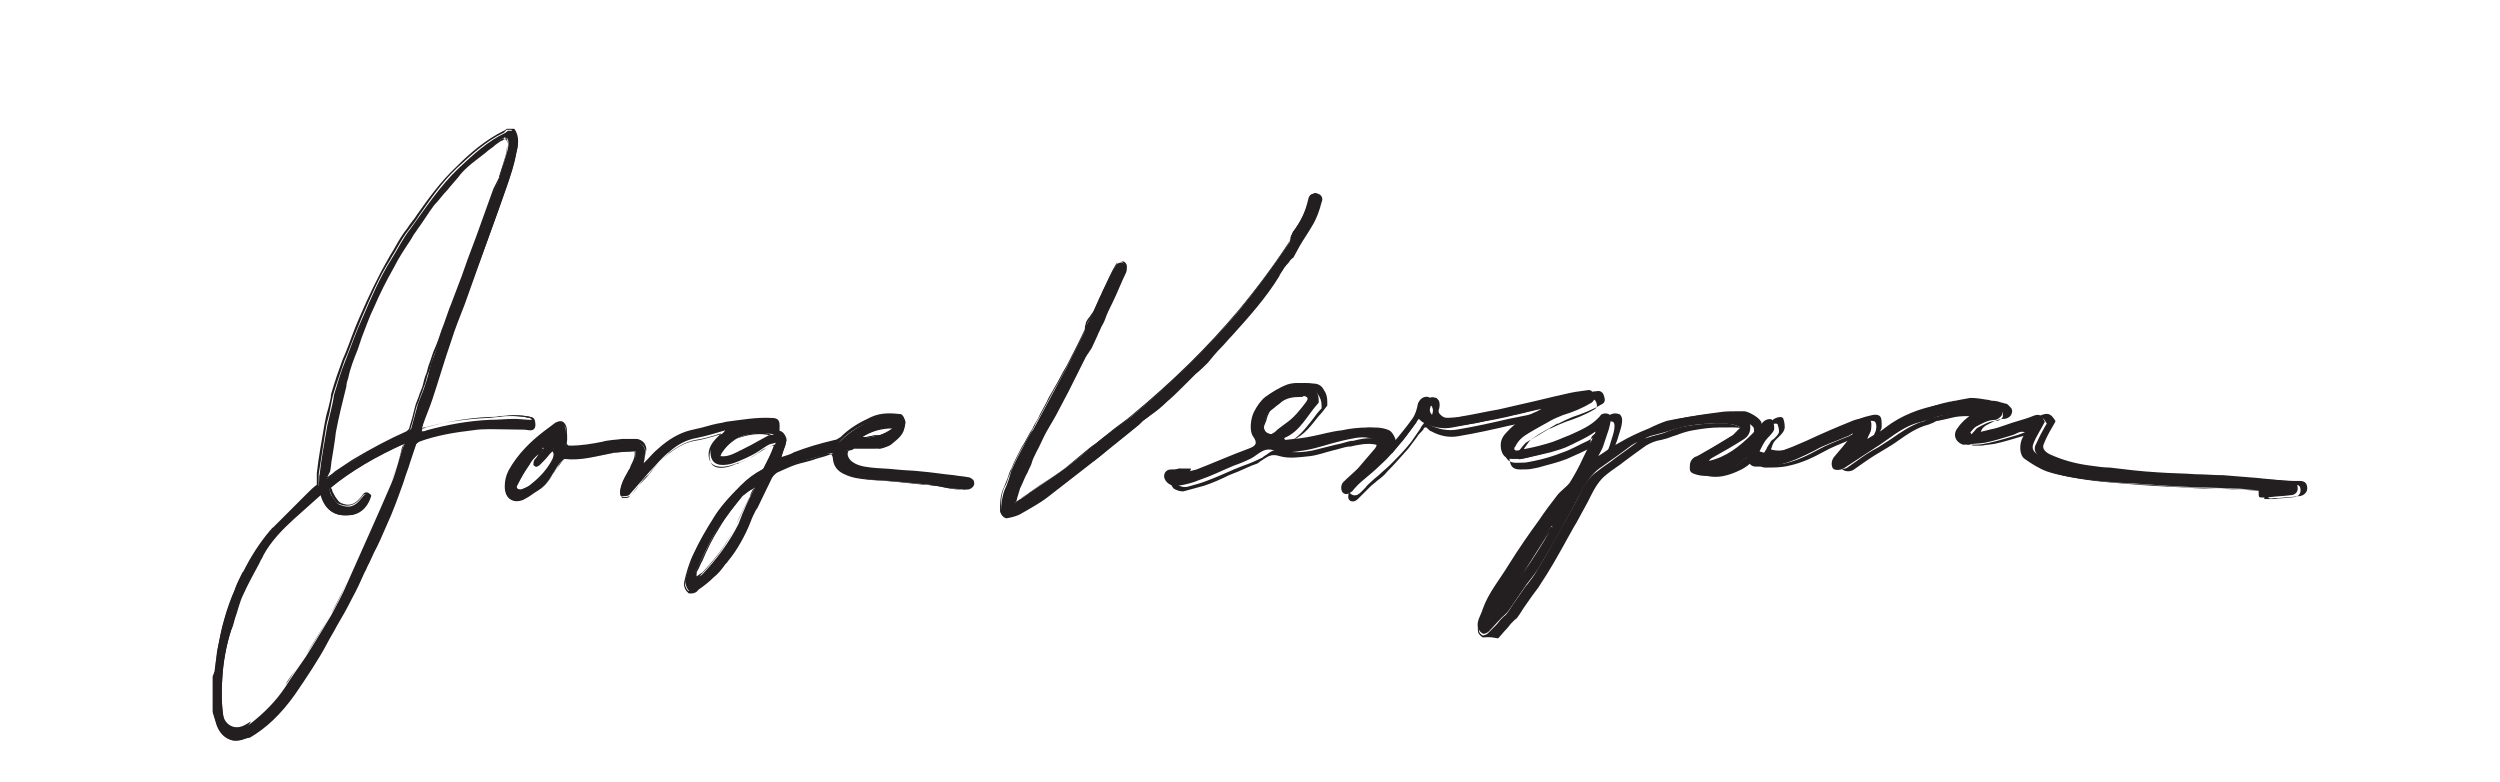 <?xml version="1.0" encoding="utf-8"?>
<!-- Generator: Adobe Illustrator 19.1.0, SVG Export Plug-In . SVG Version: 6.00 Build 0)  -->
<svg version="1.1" id="Capa_1" xmlns="http://www.w3.org/2000/svg" xmlns:xlink="http://www.w3.org/1999/xlink" x="0px" y="0px"
	 viewBox="0 0 262 82" style="enable-background:new 0 0 262 82;" xml:space="preserve">
<style type="text/css">
	.st0{fill:#231F20;}
</style>
<g>
	<g>
		<g>
			<g>
				<path class="st0" d="M22.3,70.9c0.1-0.2,0.1-0.4,0.2-0.5c0.1-0.8,0.2-1.6,0.3-2.3c0.2-1,0.4-2.1,0.7-3.1
					c0.3-1.1,0.7-2.1,1.1-3.1c0.2-0.7,0.6-1.3,0.9-1.9c0.8-1.5,1.7-3,2.8-4.3c0.1-0.1,0.2-0.2,0.3-0.3c1.1-1,2.1-2.1,3.2-3.1
					c0.6-0.6,1-1,1.6-1.4c0.1-0.9,0-0.9,0.1-1.2c0.2-1.8,0.5-3.3,0.8-5.1c0.2-0.9,0.6-2.3,0.7-3.2c0.4-1.3,0.7-2.4,1.2-3.6
					c0.6-1.5,1.1-3,1.8-4.5c0.9-2.1,1.8-4.2,3-6.1c0.7-1.1,1.2-2.2,2-3.2c1.6-2.2,3.1-4.5,5.1-6.4c1.5-1.4,3-2.8,4.9-3.7
					c0.1-0.1,0.2-0.2,0.3-0.2c0.2,0,0.4,0,0.6,0c0.5,0.8,0.4,1.6,0.2,2.4c-0.2,1.2-0.6,2.3-1,3.5c-1.1,3.2-2.3,6.3-3.4,9.5
					c-0.3,0.9-0.7,1.9-1,2.8c-0.5,1.3-1,2.5-1.4,3.8c-0.7,2-1.3,4.1-2,6.2c-0.3,0.9-0.7,1.8-1,2.7c-0.1,0.2,0,0.4-0.1,0.6
					c0.2,0,0.3,0,0.5-0.1c2.2-0.6,4.4-1,6.6-1.1c0.9,0,1.7-0.1,2.6-0.1c0.6,0,1.2,0.1,1.8,0.1c0.3,0,0.4,0.3,0.4,0.6
					c0,0.3-0.2,0.5-0.5,0.5c-0.3,0-0.5-0.1-0.8-0.1c-1.7,0-3.5-0.2-5.2,0c-1.9,0.2-3.8,0.5-5.6,1.2c-0.1,0.1-0.3,0.2-0.4,0.3
					c-0.5,1.3-0.9,2.6-1.4,4c-0.6,1.6-1.1,3.1-1.8,4.6c-0.5,1.3-1.2,2.6-1.8,3.9c-0.6,1.3-1.1,2.5-1.8,3.7c-0.8,1.6-1.7,3.1-2.6,4.7
					c-1,1.9-2.2,3.6-3.4,5.3c-1.3,1.8-2.8,3.4-4.7,4.5c-1.3,0.8-2.6,0.5-3.3-1.1c-0.2-0.5-0.3-1-0.5-1.4
					C22.3,73.3,22.3,72.1,22.3,70.9z M53.1,14.5c-0.1,0-0.1-0.1-0.2-0.1c-0.4,0.2-0.8,0.4-1.1,0.7c-1.4,1.1-2.8,2-4,3.4
					c-0.8,1-1.7,1.9-2.5,2.9c-0.8,1-1.5,2.2-2.2,3.3c-0.7,1.1-1.4,2.2-2,3.3c-0.8,1.4-1.5,2.8-2.1,4.2c-0.5,1.2-1,2.4-1.4,3.6
					c-0.5,1.3-1.1,2.6-1.4,3.9c-0.5,1.9-1,3.8-1.3,5.7c0,0,0,0,0,0c-0.1,0.9-0.3,1.8-0.4,2.8c-0.1,0.7-0.2,1.3-0.3,2
					c0,0,0.1,0,0.1-0.1c0.9-0.6,1.7-1.3,2.7-1.8c1.8-1.1,3.7-2.1,5.7-3c0.2-0.1,0.3-0.3,0.4-0.4c0.2-0.7,0.4-1.5,0.6-2.2
					c0.2-0.8,0.6-1.5,0.8-2.2c0.3-0.8,0.5-1.7,0.7-2.5c0.2-0.5,0.4-1,0.6-1.6c0.5-1.5,1-3,1.6-4.5c0.6-1.5,1.1-3.1,1.7-4.6
					c0.9-2.5,1.8-4.9,2.7-7.4c0.2-0.4,0.4-0.8,0.5-1.2c0.1-0.5,0.8-2.5,0.9-3C53.4,14.9,53.2,14.4,53.1,14.5z M33.7,51.8
					c-0.1,0-0.1,0-0.2,0.1c-0.9,0.8-1.9,1.7-2.8,2.5c-1.2,1.1-2.4,2.3-3.2,3.8c-0.7,1.4-1.5,2.7-2.1,4.1c-0.5,1.2-0.8,2.6-1.2,3.8
					c-0.5,1.6-0.8,3.3-0.9,4.9c-0.1,1.4-0.1,2.7,0.1,4.1c0.1,0.6,0.6,1.2,1.2,1.3c0.7,0.1,1.2-0.2,1.7-0.6c1.4-1.1,2.6-2.3,3.6-3.8
					c0.7-1.1,1.4-2.1,2.1-3.1c0.9-1.4,1.8-2.9,2.7-4.4c0.6-1.1,1.2-2.2,1.7-3.4c1.5-3.4,3.1-6.9,4.6-10.4c0.3-0.7,0.5-1.4,0.7-2.1
					c0.2-0.7,0.4-1.4,0.7-2.1c-2.9,1.3-5.5,2.8-7.9,4.7c0.1,0.3,0.1,0.6,0.3,0.8c0.2,0.3,0.5,0.8,0.8,0.9c1,0.4,1.6,0.2,2.3-0.7
					c0.4-0.5,0.4-0.5,0.8-0.1c-0.4,1.2-1.2,1.9-2.4,1.9C34.9,54.1,34,53.2,33.7,51.8z"/>
				<path class="st0" d="M24.7,77.6c-0.2,0-0.4,0-0.6-0.1c-0.6-0.2-1.1-0.7-1.4-1.5c-0.1-0.3-0.2-0.7-0.3-1c0-0.2-0.1-0.3-0.1-0.5
					c0,0,0,0,0,0v-3.6c0,0,0,0,0,0c0-0.1,0-0.1,0.1-0.2c0-0.1,0.1-0.2,0.1-0.4c0-0.3,0.1-0.6,0.1-0.9c0.1-0.5,0.1-1,0.2-1.4
					c0.2-1,0.4-2.1,0.7-3.1c0.3-1.1,0.7-2.2,1.1-3.1c0.2-0.6,0.5-1.2,0.8-1.8l0.1-0.1c0.8-1.6,1.7-3,2.8-4.3c0,0,0.1-0.1,0.1-0.1
					c0.1-0.1,0.1-0.2,0.2-0.2c0.3-0.3,0.6-0.6,0.8-0.8c0.8-0.8,1.5-1.5,2.3-2.3c0.2-0.2,0.4-0.4,0.5-0.5c0.3-0.3,0.6-0.6,1-0.9
					c0-0.4,0-0.6,0-0.7c0-0.2,0-0.3,0-0.5c0.2-1.8,0.5-3.3,0.8-5.1c0.1-0.5,0.2-1.1,0.4-1.7c0.1-0.5,0.3-1.1,0.3-1.5
					c0.4-1.4,0.8-2.5,1.2-3.6l0.3-0.7c0.5-1.2,0.9-2.5,1.5-3.8c1-2.3,1.9-4.2,3-6.1c0.2-0.4,0.5-0.8,0.7-1.2c0.4-0.7,0.8-1.4,1.3-2
					c0.3-0.5,0.7-0.9,1-1.4c1.2-1.7,2.5-3.5,4.1-5c1.4-1.4,3-2.8,5-3.8c0.1,0,0.1-0.1,0.2-0.1c0,0,0.1-0.1,0.1-0.1c0,0,0,0,0.1,0
					h0.6c0,0,0.1,0,0.1,0c0.6,0.8,0.4,1.8,0.2,2.5c-0.2,1-0.5,2.1-1,3.5c-0.9,2.6-1.8,5.1-2.7,7.6l-0.7,1.8
					c-0.3,0.7-0.5,1.5-0.8,2.2l-0.2,0.6c-0.2,0.4-0.3,0.8-0.5,1.2c-0.3,0.8-0.7,1.7-1,2.6c-0.4,1.2-0.8,2.4-1.2,3.6
					c-0.3,0.8-0.5,1.7-0.8,2.5c-0.2,0.5-0.4,1.1-0.5,1.6c-0.1,0.4-0.3,0.8-0.4,1.2c0,0.1,0,0.2-0.1,0.4c0,0,0,0.1,0,0.1
					c0,0,0,0,0.1,0c0.1,0,0.2,0,0.3-0.1c2.2-0.6,4.4-1,6.6-1.1c0.4,0,0.8,0,1.2-0.1c0.5,0,0.9-0.1,1.4-0.1c0.4,0,0.9,0,1.3,0.1
					c0.2,0,0.3,0,0.5,0.1c0.4,0,0.5,0.4,0.5,0.7c0,0.4-0.2,0.6-0.6,0.6c0,0,0,0,0,0c-0.1,0-0.3,0-0.4,0c-0.1,0-0.3,0-0.4,0
					c-0.5,0-1,0-1.5,0c-1.2,0-2.5-0.1-3.7,0.1c-1.7,0.2-3.7,0.5-5.6,1.2c-0.1,0.1-0.3,0.2-0.3,0.3c-0.2,0.6-0.4,1.2-0.6,1.8
					c-0.2,0.7-0.5,1.4-0.7,2.1c-0.5,1.4-1.1,3.1-1.8,4.6c-0.4,0.9-0.8,1.9-1.3,2.8c-0.2,0.4-0.3,0.7-0.5,1.1c-0.2,0.3-0.3,0.7-0.5,1
					c-0.4,0.9-0.8,1.8-1.3,2.7c-0.5,1-1,1.9-1.6,2.9c-0.3,0.6-0.7,1.2-1,1.8c-0.9,1.7-2.1,3.5-3.4,5.4c-1.5,2.1-3,3.5-4.7,4.5
					C25.6,77.4,25.1,77.6,24.7,77.6z M22.4,74.5c0,0.1,0.1,0.3,0.1,0.4c0.1,0.3,0.2,0.7,0.3,1c0.3,0.7,0.7,1.2,1.3,1.4
					c0.6,0.2,1.2,0.1,1.9-0.3c1.7-1,3.2-2.4,4.7-4.5c1.4-1.9,2.5-3.6,3.4-5.3c0.3-0.6,0.7-1.2,1-1.8c0.5-0.9,1.1-1.9,1.6-2.9
					c0.5-0.9,0.9-1.8,1.3-2.7c0.2-0.3,0.3-0.7,0.5-1c0.2-0.4,0.3-0.7,0.5-1.1c0.4-0.9,0.9-1.8,1.3-2.8c0.6-1.6,1.2-3.2,1.8-4.6
					c0.3-0.7,0.5-1.4,0.7-2.1c0.2-0.6,0.4-1.2,0.6-1.8c0.1-0.2,0.3-0.3,0.4-0.4c1.9-0.7,3.9-1,5.6-1.2c1.2-0.1,2.5-0.1,3.7-0.1
					c0.5,0,1,0,1.5,0c0.1,0,0.3,0,0.4,0c0.1,0,0.3,0,0.4,0c0,0,0,0,0,0c0.3,0,0.4-0.1,0.4-0.4c0-0.3-0.1-0.4-0.3-0.5
					c-0.2,0-0.3,0-0.5-0.1c-0.4,0-0.9-0.1-1.3-0.1c-0.5,0-0.9,0-1.4,0.1c-0.4,0-0.8,0.1-1.2,0.1c-2.2,0.1-4.4,0.4-6.6,1
					c-0.1,0-0.2,0-0.3,0.1c-0.1,0-0.1,0-0.2,0c0,0-0.1,0-0.1,0c0,0,0,0,0-0.1c0-0.1,0-0.2,0-0.2c0-0.1,0-0.3,0.1-0.4
					c0.1-0.4,0.3-0.8,0.4-1.2c0.2-0.5,0.4-1,0.5-1.6c0.3-0.8,0.5-1.7,0.8-2.5c0.4-1.2,0.8-2.4,1.2-3.6c0.3-0.9,0.6-1.8,1-2.6
					c0.2-0.4,0.3-0.8,0.5-1.2l0.2-0.6c0.3-0.7,0.6-1.5,0.8-2.2l0.7-1.8c0.9-2.5,1.8-5.1,2.7-7.6c0.5-1.4,0.8-2.4,1-3.4
					c0.2-0.8,0.3-1.6-0.2-2.3h-0.5c0,0,0,0-0.1,0.1c-0.1,0.1-0.1,0.1-0.2,0.2c-1.9,0.9-3.5,2.4-4.9,3.7c-1.6,1.5-2.8,3.3-4,5
					c-0.3,0.5-0.7,1-1,1.4c-0.5,0.6-0.9,1.3-1.3,2c-0.2,0.4-0.5,0.8-0.7,1.2c-1.2,1.9-2,3.8-3,6.1c-0.5,1.2-1,2.5-1.5,3.8l-0.3,0.7
					c-0.4,1.2-0.8,2.3-1.2,3.6c-0.1,0.4-0.2,1-0.3,1.5c-0.1,0.6-0.3,1.2-0.4,1.7c-0.3,1.8-0.5,3.3-0.8,5.1c0,0.2,0,0.3,0,0.5
					c0,0.2,0,0.4,0,0.8c0,0,0,0,0,0.1c-0.4,0.3-0.7,0.6-1,0.9c-0.2,0.2-0.3,0.3-0.5,0.5c-0.8,0.7-1.6,1.5-2.3,2.3
					c-0.3,0.3-0.6,0.6-0.8,0.8c-0.1,0.1-0.1,0.1-0.2,0.2c0,0-0.1,0.1-0.1,0.1c-1,1.3-2,2.7-2.8,4.3l-0.1,0.1
					c-0.3,0.6-0.6,1.2-0.8,1.8c-0.4,1-0.8,2-1.1,3.1c-0.3,1-0.5,2.1-0.7,3.1c-0.1,0.5-0.2,0.9-0.2,1.4c0,0.3-0.1,0.6-0.1,0.9
					c0,0.1-0.1,0.3-0.1,0.4c0,0.1,0,0.1-0.1,0.2V74.5z M24.9,76.5c-0.1,0-0.2,0-0.3,0c-0.6-0.1-1.2-0.7-1.3-1.4
					c-0.2-1.4-0.2-2.7-0.1-4.1c0.1-1.7,0.4-3.4,0.9-5c0.1-0.4,0.2-0.8,0.4-1.2c0.3-0.9,0.5-1.8,0.9-2.7c0.5-1.1,1.1-2.3,1.7-3.3
					c0.1-0.3,0.3-0.5,0.4-0.8c0.9-1.6,2.1-2.8,3.2-3.9c0.9-0.8,1.9-1.7,2.8-2.5c0,0,0.1-0.1,0.1-0.1c0,0,0,0,0.1,0c0,0,0.1,0,0.1,0
					c0,0,0,0,0,0.1c0.2,1,0.9,2.2,2.5,2.2c0,0,0,0,0,0c1.1,0,1.9-0.6,2.2-1.8c-0.1-0.1-0.2-0.2-0.3-0.2c-0.1,0-0.2,0.2-0.3,0.3
					c-0.7,0.9-1.4,1.1-2.4,0.7c-0.3-0.1-0.5-0.5-0.7-0.8c0-0.1-0.1-0.1-0.1-0.2c-0.1-0.2-0.1-0.3-0.2-0.5c0-0.1,0-0.2-0.1-0.3
					c0,0,0-0.1,0-0.1c2.1-1.7,4.6-3.2,7.9-4.7c0,0,0.1,0,0.1,0c0,0,0,0.1,0,0.1c-0.1,0.2-0.1,0.5-0.2,0.7c-0.2,0.5-0.3,1-0.5,1.4
					c0,0.1-0.1,0.3-0.1,0.4c-0.2,0.6-0.4,1.1-0.6,1.7c-1.6,3.7-3.1,7.1-4.6,10.4c-0.5,1.1-1,2.3-1.7,3.4c-0.9,1.6-1.8,3.1-2.7,4.4
					c-0.3,0.5-0.7,1-1,1.5c-0.4,0.5-0.7,1.1-1.1,1.6c-1,1.6-2.3,2.8-3.6,3.8C26,76.2,25.5,76.5,24.9,76.5z M33.6,51.9
					C33.6,51.9,33.6,51.9,33.6,51.9c-1,0.9-1.9,1.7-2.8,2.5c-1.1,1-2.4,2.3-3.2,3.8c-0.1,0.3-0.3,0.5-0.4,0.8
					c-0.6,1.1-1.2,2.2-1.7,3.3c-0.4,0.8-0.6,1.8-0.9,2.6c-0.1,0.4-0.2,0.8-0.4,1.2c-0.5,1.6-0.8,3.2-0.9,4.9c-0.1,1.3-0.1,2.7,0.1,4
					c0.1,0.6,0.6,1.1,1.2,1.2c0.7,0.1,1.2-0.3,1.7-0.6c1.3-1,2.6-2.2,3.6-3.8c0.3-0.6,0.7-1.1,1.1-1.6c0.3-0.5,0.7-1,1-1.5
					c0.8-1.3,1.8-2.8,2.7-4.4c0.6-1.1,1.2-2.3,1.7-3.4c1.5-3.3,3-6.7,4.6-10.4c0.2-0.5,0.4-1.1,0.6-1.7c0-0.1,0.1-0.3,0.1-0.4
					c0.2-0.5,0.3-0.9,0.4-1.4c0.1-0.2,0.1-0.3,0.2-0.5c-3.1,1.4-5.6,2.9-7.6,4.6c0,0.1,0,0.1,0.1,0.2c0,0.2,0.1,0.3,0.2,0.5
					c0,0.1,0.1,0.1,0.1,0.2c0.2,0.3,0.4,0.6,0.6,0.7c0.9,0.4,1.5,0.2,2.2-0.7c0.2-0.3,0.3-0.4,0.5-0.4c0.2,0,0.3,0.1,0.5,0.3
					c0,0,0,0.1,0,0.1c-0.4,1.3-1.3,2-2.4,2c0,0,0,0,0,0C34.9,54.1,34,53.3,33.6,51.9z M34.1,50.3C34.1,50.3,34.1,50.3,34.1,50.3
					C34.1,50.2,34,50.2,34.1,50.3c-0.1-0.1-0.1-0.1-0.1-0.1l0.1-0.6c0.1-0.5,0.2-0.9,0.2-1.4c0.1-0.6,0.2-1.3,0.3-1.9l0.1-0.8
					c0,0,0,0,0,0c0.3-1.7,0.7-3.3,1.1-4.9c0.1-0.3,0.2-0.6,0.2-0.9c0.3-1,0.7-2.1,1.1-3c0.1-0.3,0.2-0.6,0.3-0.9l0.1-0.3
					c0.4-1.1,0.8-2.2,1.3-3.2c0.6-1.4,1.4-2.8,2.1-4.2c0.5-1,1.1-1.9,1.7-2.8l0.3-0.5c0.1-0.2,0.3-0.4,0.4-0.6
					c0.6-0.9,1.2-1.8,1.8-2.7c0.4-0.6,0.9-1.1,1.4-1.6c0.4-0.4,0.8-0.9,1.1-1.3c0.8-1,1.9-1.8,2.9-2.6c0.3-0.3,0.7-0.5,1-0.8
					c0.2-0.2,0.5-0.4,0.8-0.5c0.1-0.1,0.2-0.1,0.4-0.2c0,0,0.1,0,0.1,0l0.1,0.1c0,0,0.1,0,0.1,0c0.2,0.1,0.2,0.7,0.1,1.4
					c-0.1,0.4-0.6,2.2-0.8,2.8l0,0.1c-0.1,0.2-0.2,0.4-0.3,0.7c-0.1,0.2-0.2,0.4-0.2,0.5c-0.6,1.7-1.2,3.3-1.8,5
					c-0.3,0.8-0.6,1.6-0.9,2.4c-0.2,0.6-0.4,1.1-0.6,1.7c-0.4,1-0.7,1.9-1.1,2.9c-0.3,0.7-0.5,1.5-0.8,2.2c-0.3,0.8-0.5,1.5-0.8,2.2
					c-0.1,0.2-0.2,0.5-0.3,0.7c-0.1,0.3-0.2,0.6-0.3,0.9c-0.1,0.4-0.2,0.8-0.4,1.2c-0.1,0.4-0.2,0.9-0.4,1.3
					c-0.1,0.4-0.3,0.8-0.4,1.1c-0.1,0.4-0.3,0.7-0.4,1.1c-0.1,0.4-0.2,0.8-0.3,1.2c-0.1,0.3-0.2,0.7-0.3,1c-0.1,0.2-0.2,0.4-0.4,0.5
					c-1.8,0.8-3.7,1.7-5.7,2.9c-0.6,0.4-1.2,0.8-1.8,1.2c-0.3,0.2-0.6,0.4-0.9,0.6C34.3,50.2,34.2,50.3,34.1,50.3z M53,14.5
					c-0.1,0.1-0.2,0.1-0.3,0.2c-0.3,0.1-0.5,0.3-0.8,0.5c-0.3,0.3-0.7,0.5-1,0.8c-1,0.8-2.1,1.5-2.9,2.6c-0.4,0.5-0.8,0.9-1.1,1.3
					c-0.5,0.5-0.9,1.1-1.4,1.6c-0.6,0.8-1.2,1.8-1.8,2.6c-0.1,0.2-0.3,0.4-0.4,0.6l-0.3,0.5c-0.6,0.9-1.2,1.8-1.7,2.8
					c-0.8,1.4-1.5,2.8-2.1,4.2c-0.5,1-0.9,2.2-1.3,3.2l-0.1,0.3c-0.1,0.3-0.2,0.6-0.3,0.9c-0.4,1-0.8,2-1,3
					c-0.1,0.3-0.2,0.6-0.2,0.9c-0.4,1.6-0.8,3.2-1.1,4.8c0,0,0,0,0,0l-0.1,0.8c-0.1,0.7-0.2,1.3-0.3,1.9c-0.1,0.5-0.1,0.9-0.2,1.4
					L34.3,50c0.3-0.2,0.6-0.4,0.8-0.6c0.6-0.4,1.2-0.8,1.8-1.2c2-1.2,3.9-2.2,5.7-3c0.1-0.1,0.3-0.2,0.3-0.4c0.1-0.3,0.2-0.7,0.3-1
					c0.1-0.4,0.2-0.8,0.3-1.2c0.1-0.4,0.3-0.8,0.4-1.1c0.1-0.4,0.3-0.7,0.4-1.1c0.1-0.4,0.2-0.9,0.4-1.3c0.1-0.4,0.2-0.8,0.4-1.3
					c0.1-0.3,0.2-0.6,0.3-0.9c0.1-0.2,0.2-0.5,0.3-0.7c0.3-0.7,0.5-1.5,0.8-2.2c0.3-0.8,0.5-1.5,0.8-2.2c0.4-1,0.7-1.9,1.1-2.9
					c0.2-0.6,0.4-1.1,0.6-1.7c0.3-0.8,0.6-1.6,0.9-2.4c0.6-1.7,1.2-3.3,1.8-5c0.1-0.2,0.2-0.4,0.3-0.6c0.1-0.2,0.2-0.4,0.3-0.6
					l0-0.1c0.2-0.6,0.8-2.4,0.8-2.8c0.1-0.7,0.1-1.1,0-1.2c0,0,0,0,0,0L53,14.5z"/>
			</g>
			<g>
				<path class="st0" d="M182.4,44.8c-1-0.6-2.1-0.3-3-0.4c-0.9,0-1.9,0.1-2.8,0.3c-1,0.2-2,0.6-2.9,0.8c-0.7,0.2-1.5,0.3-2.1,0.7
					c-1.3,1-2.7,2-4,2.9c-0.8,0.6-1.3,1.4-1.8,2.3c-0.5,0.9-1,1.9-1.5,2.8c-1,1.8-2,3.6-3.1,5.4c-0.5,0.8-1.1,1.4-1.6,2.2
					c-0.5,0.7-1,1.5-1.5,2.2c-0.2,0.3-0.5,0.5-0.7,0.7c-0.5,0.5-0.9,1-1.4,1.5c-0.1,0.1-0.5,0.3-0.6,0.2c-0.2-0.1-0.4-0.3-0.5-0.6
					c-0.2-0.7,0.3-1.3,0.5-2c0.6-1.7,1.8-3.1,2.7-4.6c1-1.6,2.1-3.2,3.2-4.7c0.6-0.9,1.2-1.7,1.9-2.6c0.4-0.5,0.9-0.8,1.3-1.3
					c0.5-0.8,1-1.7,1.4-2.6c0.4-0.8,0.8-1.6,1.2-2.5c0.1-0.1,0.1-0.2,0.1-0.3c-1.3,0.6-2.5,1.3-3.8,1.8c-1.1,0.4-2.3,0.7-3.5,1
					c-0.4,0.1-0.9,0.1-1.4,0.1c-0.8,0-1.1-0.5-1.2-1.1c-0.1-0.7,0.1-1.2,0.6-1.7c0.9-1,2-1.7,3.2-2.2c0.2-0.1,0.3-0.2,0.4-0.2
					c0,0,0-0.1-0.1-0.1c-0.8,0.2-1.6,0.4-2.4,0.6c-2.3,0.5-4.5,1-6.8,1.4c-1,0.2-2,0-3-0.5c-0.2-0.1-0.3-0.2-0.5-0.4
					c-0.1,0.1-0.2,0.2-0.3,0.4c-0.5,0.6-0.9,1.3-1.4,1.9c-0.7,0.8-1.4,1.7-2.2,2.4c-0.6,0.6-1.2,1.1-1.8,1.6
					c-0.5,0.4-0.9,0.8-1.3,1.3c-0.4,0.3-0.7,0.4-1,0.1c-0.2-0.3-0.2-0.8,0.1-1.1c0.5-0.5,1-0.9,1.5-1.4c0.6-0.7,1.2-1.4,1.8-2.1
					c0.4-0.5,0.1-1-0.6-1.1c-1-0.2-1.9,0.1-2.9,0.3c-1.3,0.3-2.6,0.8-3.9,1c-1.1,0.2-2.2,0.3-3.2,0c-0.9-0.3-1.4,0.2-2,0.6
					c-0.1,0.1-0.2,0.1-0.3,0.2c-0.6,0.3-1.3,0.6-1.9,0.8c-1.2,0.5-2.4,1.1-3.6,1.5c-0.7,0.3-1.5,0.5-2.2,0.6c-0.7,0.2-1.5-0.4-1.5-1
					c0-0.4,0.3-0.7,0.7-0.7c0.3,0,0.6,0,1-0.1c-0.1,0.2-0.2,0.4-0.3,0.6c0.6-0.2,1.3-0.3,2-0.5c1.8-0.7,3.6-1.5,5.5-2.2
					c0.8-0.3,0.9-0.6,0.4-1.3c-0.4-0.6-0.2-1.9,0.1-2.5c0.3-0.6,0.7-1.2,1.2-1.6c0.7-0.5,1.5-1,2.3-1.3c0.6-0.2,1.3-0.2,1.9-0.1
					c0.8,0.1,1.4,0.9,1.4,1.7c0,0.1,0,0.3,0,0.3c-1.2,1.3-1.9,3-3.6,3.7c0,0.1,0,0.1,0.1,0.2c1-0.1,2-0.2,2.9-0.4c1-0.2,2-0.5,3-0.6
					c0.9-0.2,1.8-0.3,2.8-0.3c0.5,0,1,0.1,1.5,0.3c0.2,0.1,0.4,0.4,0.5,0.6c0.1,0.3,0.2,0.6,0.3,1.1c0.8-1,1.6-1.9,2.3-2.9
					c0.3-0.4,0.5-1,0.6-1.6c0.2-0.5,0.6-0.8,1.1-0.7c0.3,0.1,0.4,0.6,0.2,1.1c-0.2,0.5,0.2,1,0.9,1.1c0.7,0,1.4,0,2-0.1
					c0.2,0,0.4-0.1,0.6-0.1c1.2-0.2,2.5-0.5,3.7-0.7c0.9-0.2,1.7-0.4,2.6-0.6c1.4-0.3,2.9-0.7,4.3-1c0.8-0.2,1.5-0.3,2.3-0.4
					c0.4-0.1,0.6,0.1,0.7,0.4c0.1,0.3,0.2,0.6-0.2,0.9c-1,0.6-2,1-3,1.3c-0.5,0.2-1,0.4-1.5,0.7c-0.9,0.5-1.8,1-2.6,1.5
					c-0.4,0.3-0.7,0.7-0.9,1.1c-0.2,0.2-0.1,0.5,0.3,0.4c1-0.2,2-0.4,3-0.7c0.8-0.2,1.6-0.6,2.4-0.9c1.1-0.5,2.3-1,3.1-1.9
					c0.1-0.1,0.2-0.3,0.3-0.3c0.2-0.1,0.5-0.1,0.7,0c0.1,0,0.2,0.3,0.2,0.5c0,0.4-0.1,0.7-0.2,1.1c-0.2,0.6-0.4,1.2-0.6,1.8
					c-0.1,0.3-0.3,0.6-0.5,1c0.8-0.5,1.4-1,2.2-1.4c1-0.6,2.1-1.1,3.1-1.5c0.6-0.3,1.3-0.6,1.9-0.8c1.4-0.3,2.9-0.5,4.3-0.7
					c0.9-0.1,1.8,0,2.7-0.1c0.4,0,1.6,0.7,1.7,1.1c0.1,0.6,0,1.2-0.6,1.6c-1.1,0.7-2.3,1.4-3.4,2c-0.1,0.1-0.2,0.1-0.3,0.3
					c1.8-0.4,3.2-1.5,4.5-2.8c0.4-0.4,0.8-0.9,1.2-1.3c0.3-0.3,0.9-0.4,1-0.1c0.1,0.3,0.2,0.7,0.1,1c-0.2,0.4-0.6,0.7-0.9,1.1
					c-0.2,0.3-0.4,0.7-0.6,1.1c1.3,0.5,2.4-0.1,3.5-0.5c0.5-0.2,0.9-0.4,1.4-0.6c1.5-0.7,3.1-1.4,4.6-2c0.4-0.2,0.9-0.3,1.3-0.4
					c0.8-0.1,1,0.2,0.9,1.1c0,0.4-0.3,0.7-0.4,1.1c0.6-0.4,1.3-0.7,1.9-1.2c1.7-1.3,3.6-2,5.7-2.4c0.7-0.1,1.5-0.4,2.2-0.4
					c0.8,0,1.5,0.1,2.3,0.2c0.5,0.1,1,0.2,1.5,0.3c0.3,0.1,0.7,0.6,0.5,1c-0.1,0.2-0.5,0.5-0.7,0.5c-0.8,0-1.4,0.4-2,0.7
					c-0.2,0.1-0.4,0.4-0.6,0.6c0,0.1,0.1,0.1,0.1,0.2c0.7-0.2,1.3-0.3,2-0.5c0.6-0.1,1.1-0.3,1.7-0.5c0.8-0.3,1.7-0.5,2.5-0.8
					c0.9-0.4,1.1-0.3,1.5,0.5c-0.4,0.8-0.9,1.5-1.2,2.3c-0.2,0.5,0,0.9,0.6,1.2c1.4,0.6,2.8,1,4.3,1.2c2.4,0.3,4.7,0.6,7.1,0.8
					c2.3,0.2,4.5,0.2,6.8,0.3c1.9,0.1,3.8,0.3,5.7,0.4c0.8,0.1,1.6,0.1,2.4,0.1c0.6,0,0.8,0.2,0.8,0.7c0,0.4-0.3,0.7-0.8,0.7
					c-0.7,0.1-1.4,0.1-2.1,0.2c-0.1,0-0.2,0-0.3,0c-0.3,0-0.5,0.1-0.8,0c-0.1,0-0.1-0.4-0.1-0.7c-0.8-0.1-1.7-0.2-2.6-0.2
					c-1.8-0.1-3.6-0.1-5.4-0.2c-2.1-0.1-4.2-0.3-6.4-0.4c-1.3-0.1-2.7-0.2-4-0.4c-1.3-0.2-2.6-0.4-3.8-0.8c-0.8-0.3-1.6-0.8-2.3-1.3
					c-0.6-0.4-0.6-1.6-0.2-2.3c0.1-0.2,0.2-0.3,0.2-0.5c-0.5-0.2-0.9,0.2-1.3,0.3c-1,0.3-1.9,0.6-2.9,0.8c-0.6,0.1-1.3,0.1-2,0.2
					c-0.1,0-0.2,0-0.3,0c-0.8-0.3-1.1-1.1-0.5-1.8c0.2-0.3,0.4-0.5,0.6-0.7c0.2-0.2,0.5-0.4,0.8-0.7c-1,0-1.9,0-2.8,0.1
					c-0.6,0.1-1.2,0.3-1.8,0.5c-0.3,0.1-0.6,0.2-1,0.3c-1.8,0.5-3.1,1.8-4.6,2.7c-1.1,0.7-2.1,1.4-3.2,2.1c-0.4,0.2-0.9,0.2-1.1,0
					c-0.2-0.3-0.2-0.8,0.1-1.2c0.6-0.7,1.2-1.4,1.8-2.2c0-0.1,0.1-0.1,0.2-0.3c-0.3,0.2-0.5,0.3-0.8,0.4c-1.1,0.5-2.2,0.8-3.2,1.4
					c-1.2,0.6-2.4,1.2-3.7,1.5c-0.8,0.2-1.7,0.2-2.5,0.2c-0.6,0-0.8-0.5-0.9-1c-0.5,0.4-1,0.9-1.6,1.2c-1.3,0.6-2.7,1.1-4.1,0.5
					c-0.4-0.2-0.3-0.5-0.3-0.8c0-0.4,0.2-0.7,0.5-0.9c0.3-0.1,0.5-0.2,0.8-0.4c1.1-0.6,2.2-1.3,3.2-1.9
					C182,45.2,182.2,45,182.4,44.8z M133.3,45.5c0,0,0.2-0.1,0.3-0.1c0.4-0.3,0.9-0.7,1.3-0.9c0.9-0.6,1.6-1.4,2.2-2.3
					c0.3-0.4,0.1-0.7-0.4-0.7c-1,0-1.9,0-2.7,0.7c-0.3,0.3-0.8,0.5-1,0.9c-0.3,0.4-0.4,1-0.6,1.5C132.3,45,132.7,45.5,133.3,45.5z
					 M159.3,60.3c0,0,0.1,0.1,0.1,0.1c1.2-1.6,2.4-3.3,3.3-5.2c0,0-0.1,0-0.1-0.1C161.5,56.9,160.4,58.6,159.3,60.3z"/>
				<path class="st0" d="M155.5,66.8c0,0-0.1,0-0.1,0c-0.2-0.1-0.5-0.4-0.5-0.6c-0.1-0.6,0.1-1.1,0.3-1.5c0.1-0.2,0.1-0.3,0.2-0.5
					c0.4-1.2,1.1-2.3,1.9-3.3c0.3-0.4,0.6-0.9,0.9-1.3c0.8-1.3,1.7-2.6,2.6-3.9c0.2-0.3,0.4-0.6,0.6-0.9c0.7-1,1.3-1.8,1.9-2.6
					c0.2-0.2,0.4-0.4,0.6-0.6c0.3-0.2,0.5-0.5,0.7-0.7c0.4-0.7,0.8-1.4,1.2-2.1c0.1-0.2,0.2-0.3,0.3-0.5c0.3-0.6,0.6-1.2,0.9-1.8
					c0.1-0.2,0.2-0.5,0.3-0.7c0,0,0-0.1,0-0.1c-0.3,0.2-0.6,0.3-0.9,0.5c-0.9,0.4-1.7,0.9-2.6,1.2c-1,0.4-2,0.7-3,0.9l-0.5,0.1
					c-0.4,0.1-0.9,0.1-1.4,0.1c-1,0-1.2-0.7-1.2-1.2c-0.1-0.7,0.1-1.3,0.6-1.8c0.9-1,1.9-1.7,3.3-2.3c0.1,0,0.2-0.1,0.3-0.2
					c0,0,0,0,0.1,0l0,0c-0.2,0.1-0.5,0.1-0.7,0.2c-0.5,0.1-1.1,0.3-1.7,0.4c-0.5,0.1-1,0.2-1.5,0.3c-1.7,0.4-3.5,0.8-5.3,1.1
					c-1,0.2-2.1,0-3-0.5c-0.1-0.1-0.2-0.2-0.3-0.3c0,0-0.1-0.1-0.1-0.1c0,0,0,0,0,0c-0.1,0.1-0.2,0.2-0.2,0.3
					c-0.2,0.2-0.3,0.4-0.4,0.6c-0.3,0.4-0.6,0.9-0.9,1.3c-0.7,0.9-1.5,1.7-2.2,2.4c-0.4,0.4-0.8,0.7-1.1,1c-0.2,0.2-0.5,0.4-0.7,0.6
					c-0.3,0.3-0.6,0.5-0.8,0.8c-0.2,0.2-0.3,0.3-0.5,0.5c-0.4,0.4-0.8,0.4-1.1,0.1c-0.3-0.3-0.2-0.9,0.1-1.2
					c0.2-0.2,0.4-0.4,0.6-0.5c0.3-0.3,0.6-0.6,0.9-0.9c0.6-0.7,1.2-1.4,1.8-2.1c0.1-0.2,0.2-0.4,0.1-0.6c-0.1-0.2-0.3-0.4-0.6-0.4
					c-0.9-0.2-1.8,0-2.6,0.2l-0.2,0c-0.5,0.1-1,0.3-1.6,0.4c-0.8,0.2-1.6,0.4-2.4,0.6c-1,0.2-2.2,0.3-3.2,0
					c-0.8-0.2-1.2,0.1-1.6,0.4c-0.1,0.1-0.2,0.1-0.3,0.2c0,0-0.1,0-0.1,0.1c-0.1,0-0.1,0.1-0.2,0.1c-0.6,0.3-1.3,0.6-1.9,0.8
					c-0.3,0.1-0.7,0.3-1,0.4c-0.9,0.4-1.8,0.8-2.6,1.1c-0.7,0.3-1.5,0.5-2.2,0.7c-0.4,0.1-0.9,0-1.2-0.3c-0.3-0.2-0.4-0.5-0.4-0.8
					c0-0.5,0.3-0.8,0.8-0.8c0.2,0,0.4,0,0.6,0c0.1,0,0.2,0,0.4,0c0,0,0.1,0,0.1,0c0,0,0,0.1,0,0.1l-0.2,0.4c0.1,0,0.3-0.1,0.4-0.1
					c0.5-0.1,0.9-0.2,1.3-0.4c1.4-0.5,2.8-1.1,4.2-1.7c0.4-0.2,0.8-0.3,1.2-0.5c0.4-0.2,0.6-0.3,0.6-0.4c0-0.1,0-0.4-0.3-0.7
					c-0.4-0.6-0.2-2,0.1-2.6c0.4-0.8,0.8-1.3,1.3-1.6c0.7-0.5,1.5-1,2.3-1.3c0.6-0.2,1.3-0.2,2-0.1c0.4,0,0.8,0.2,1,0.6
					c0.3,0.4,0.4,0.8,0.4,1.3c0,0.1,0,0.2,0,0.3c0,0,0,0.1,0,0.1c-0.3,0.4-0.6,0.8-0.9,1.1c-0.8,1-1.5,2-2.7,2.5l0,0
					c0.3,0,0.6-0.1,0.8-0.1c0.7-0.1,1.3-0.2,2-0.3c0.5-0.1,1-0.2,1.5-0.3c0.5-0.1,1-0.2,1.5-0.3c1.1-0.2,2-0.3,2.8-0.3
					c0.5,0,1.1,0.1,1.5,0.3c0.2,0.1,0.4,0.4,0.5,0.6c0.1,0.2,0.2,0.4,0.2,0.7c0,0.1,0,0.2,0.1,0.2c0.2-0.3,0.4-0.5,0.6-0.7
					c0.6-0.7,1.1-1.3,1.6-2c0.3-0.4,0.4-0.8,0.5-1.3c0-0.1,0.1-0.2,0.1-0.2c0.1-0.3,0.3-0.5,0.6-0.7c0.2-0.1,0.4-0.1,0.7,0
					c0.1,0,0.2,0.2,0.3,0.3c0.1,0.2,0.1,0.6,0,0.9c-0.1,0.2,0,0.4,0.1,0.5c0.2,0.2,0.4,0.4,0.8,0.4c0.5,0,1,0,1.5,0
					c0.2,0,0.3,0,0.5,0c0.1,0,0.2,0,0.4-0.1c0.1,0,0.1,0,0.2,0c0.4-0.1,0.8-0.1,1.2-0.2c0.8-0.2,1.7-0.3,2.5-0.5
					c0.6-0.1,1.2-0.3,1.8-0.4c0.3-0.1,0.5-0.1,0.8-0.2c0.4-0.1,0.9-0.2,1.3-0.3c1-0.2,2-0.5,3.1-0.7c0.5-0.1,1-0.2,1.5-0.3
					c0.3,0,0.5-0.1,0.8-0.1c0.4-0.1,0.7,0.1,0.8,0.5l0,0c0.1,0.3,0.2,0.7-0.3,0.9c-1,0.6-2.1,1-3,1.3c-0.5,0.2-0.9,0.4-1.5,0.7
					l-0.1,0c-0.8,0.5-1.7,0.9-2.5,1.5c-0.4,0.2-0.6,0.6-0.9,1c-0.1,0.1-0.1,0.2,0,0.3c0,0.1,0.1,0.1,0.2,0l0.5-0.1
					c0.8-0.2,1.7-0.3,2.6-0.6c0.7-0.2,1.3-0.5,1.9-0.7c0.1-0.1,0.3-0.1,0.4-0.2c1-0.4,2.2-1,3.1-1.9c0,0,0,0,0.1-0.1
					c0.1-0.1,0.2-0.2,0.3-0.2c0.2-0.1,0.5-0.1,0.8,0c0.2,0.1,0.3,0.4,0.3,0.6c0,0.4-0.1,0.8-0.2,1.1c-0.2,0.7-0.4,1.3-0.6,1.8
					c-0.1,0.2-0.2,0.4-0.3,0.6c0,0,0,0,0,0c0.1-0.1,0.3-0.2,0.4-0.3c0.5-0.3,1-0.7,1.5-1c1-0.6,2.1-1,3.1-1.5l0.1,0
					c0.1,0,0.2-0.1,0.3-0.2c0.5-0.3,1.1-0.5,1.6-0.6c1.3-0.3,2.8-0.5,4.3-0.7c0.6-0.1,1.2-0.1,1.8-0.1c0.3,0,0.6,0,0.8,0
					c0,0,0,0,0,0c0.4,0,1.7,0.7,1.8,1.2c0.1,0.5,0.1,1.3-0.6,1.7c-0.8,0.5-1.6,1-2.4,1.4c-0.3,0.2-0.6,0.4-1,0.6
					c1.4-0.4,2.7-1.3,4-2.6c0.2-0.2,0.5-0.5,0.7-0.8c0.2-0.2,0.3-0.4,0.5-0.6c0.2-0.2,0.6-0.3,0.8-0.3c0.1,0,0.3,0.1,0.3,0.2
					c0.1,0.3,0.2,0.8,0.1,1.1c-0.1,0.3-0.3,0.5-0.5,0.7c-0.1,0.1-0.3,0.3-0.4,0.4c-0.2,0.2-0.3,0.4-0.4,0.7c0,0.1-0.1,0.2-0.1,0.3
					c1,0.3,1.9,0,2.8-0.4c0.2-0.1,0.4-0.1,0.5-0.2c0.5-0.2,1-0.4,1.4-0.6c0.5-0.2,1.1-0.5,1.6-0.7c1-0.4,2-0.9,3-1.3
					c0.4-0.2,0.9-0.3,1.3-0.4c0.4-0.1,0.7,0,0.8,0.1c0.2,0.2,0.2,0.5,0.2,1.1c0,0.3-0.2,0.5-0.3,0.8c0,0,0,0,0,0.1
					c0.1-0.1,0.2-0.1,0.4-0.2c0.4-0.3,0.9-0.5,1.3-0.8c1.6-1.2,3.4-2,5.7-2.5c0.2,0,0.4-0.1,0.6-0.1c0.5-0.1,1-0.2,1.6-0.3
					c0.6,0,1.2,0.1,1.8,0.2c0.2,0,0.3,0.1,0.5,0.1c0.4,0,0.7,0.1,1,0.2c0.1,0,0.3,0.1,0.4,0.1c0.2,0,0.4,0.3,0.6,0.5
					c0.1,0.2,0.1,0.4,0,0.6c-0.1,0.3-0.5,0.5-0.8,0.5c0,0,0,0,0,0c-0.7,0-1.3,0.4-1.9,0.7c-0.1,0.1-0.3,0.2-0.4,0.4
					c0,0.1-0.1,0.1-0.1,0.2l0,0.1c0.2,0,0.3-0.1,0.5-0.1c0.5-0.1,0.9-0.2,1.4-0.3c0.5-0.1,1.1-0.3,1.7-0.5c0.2-0.1,0.4-0.1,0.6-0.2
					c0.6-0.2,1.3-0.4,1.9-0.6c0.9-0.4,1.2-0.3,1.7,0.5c0,0,0,0.1,0,0.1c-0.1,0.2-0.3,0.5-0.4,0.7c-0.3,0.5-0.6,1.1-0.8,1.6
					c-0.2,0.4,0,0.8,0.6,1.1c1.3,0.6,2.7,1,4.3,1.2c0.7,0.1,1.4,0.2,2,0.2c1.6,0.2,3.3,0.4,5,0.5c1.3,0.1,2.7,0.1,4,0.2
					c0.9,0,1.9,0.1,2.9,0.1c1.2,0.1,2.5,0.2,3.7,0.3c0.7,0.1,1.3,0.1,2,0.2c0.5,0,1.1,0.1,1.6,0.1l0.7,0c0.6,0,0.8,0.3,0.8,0.8
					c0,0.4-0.4,0.8-0.9,0.8c-0.7,0.1-1.4,0.1-2.1,0.2c0,0-0.1,0-0.1,0c0,0-0.1,0-0.1,0c-0.1,0-0.1,0-0.2,0c-0.2,0-0.4,0.1-0.6,0
					c-0.1,0-0.1-0.2-0.1-0.5c0-0.1,0-0.1,0-0.2c-0.2,0-0.5,0-0.7-0.1c-0.6-0.1-1.2-0.1-1.8-0.1c-0.8,0-1.6-0.1-2.4-0.1
					c-1,0-2-0.1-3-0.1c-2-0.1-4.2-0.3-6.4-0.4c-1.2-0.1-2.6-0.2-4-0.4c-1.1-0.2-2.6-0.4-3.9-0.8c-0.8-0.3-1.6-0.8-2.4-1.3
					c-0.6-0.5-0.6-1.7-0.2-2.4c0.1-0.1,0.1-0.2,0.2-0.3c0,0,0-0.1,0-0.1c-0.3-0.1-0.6,0.1-0.8,0.2c-0.1,0-0.2,0.1-0.3,0.1
					c-1,0.3-2,0.6-2.9,0.8c-0.5,0.1-0.9,0.1-1.4,0.2c-0.2,0-0.4,0-0.6,0c-0.1,0-0.2,0-0.3,0c-0.4-0.1-0.7-0.4-0.8-0.8
					c-0.1-0.4,0-0.8,0.3-1.1c0.2-0.3,0.4-0.5,0.6-0.7c0.1-0.1,0.3-0.3,0.5-0.4c0,0,0.1-0.1,0.1-0.1c-0.2,0-0.4,0-0.7,0
					c-0.7,0-1.3,0-1.9,0.1c-0.4,0.1-0.9,0.2-1.3,0.3c-0.2,0-0.3,0.1-0.5,0.1c-0.2,0-0.3,0.1-0.5,0.2c-0.2,0.1-0.3,0.1-0.5,0.2
					c-1.2,0.3-2.2,1-3.2,1.7c-0.4,0.3-0.9,0.6-1.4,0.9c-0.7,0.4-1.5,0.9-2.2,1.4c-0.3,0.2-0.7,0.5-1,0.7c-0.4,0.3-1,0.2-1.2,0
					c-0.3-0.3-0.2-0.9,0.1-1.3c0.6-0.7,1.1-1.4,1.7-2l0.1-0.1c0,0,0,0,0-0.1c0,0,0,0-0.1,0c-0.2,0.1-0.3,0.2-0.5,0.2
					c-0.3,0.1-0.7,0.3-1,0.4c-0.7,0.3-1.5,0.6-2.2,1c-1.1,0.6-2.3,1.2-3.7,1.5c-0.8,0.2-1.6,0.2-2.3,0.2l-0.2,0
					c-0.6,0-0.8-0.5-1-0.9l0,0c-0.1,0.1-0.3,0.2-0.4,0.3c-0.3,0.3-0.7,0.6-1.1,0.8c-1.2,0.6-2.6,1.1-4.2,0.5
					c-0.4-0.2-0.4-0.4-0.4-0.7c0-0.1,0-0.1,0-0.2c0-0.4,0.2-0.7,0.6-0.9c0.1-0.1,0.2-0.1,0.4-0.2c0.1-0.1,0.3-0.1,0.4-0.2
					c1-0.6,2.1-1.3,3.2-1.9c0.2-0.1,0.3-0.2,0.4-0.4c0,0,0.1-0.1,0.1-0.1c-0.7-0.4-1.4-0.3-2.1-0.3c-0.2,0-0.5,0-0.7,0
					c-0.8,0-1.7,0.1-2.8,0.3c-0.6,0.1-1.2,0.3-1.7,0.5c-0.4,0.1-0.8,0.3-1.2,0.4c-0.1,0-0.3,0.1-0.4,0.1c-0.6,0.1-1.1,0.3-1.6,0.6
					c-0.7,0.5-1.4,1-2.2,1.6c-0.6,0.5-1.3,0.9-1.9,1.4c-0.8,0.6-1.3,1.5-1.7,2.3l-0.3,0.6c-0.4,0.7-0.8,1.5-1.2,2.2l-0.3,0.5
					c-0.9,1.6-1.8,3.3-2.8,4.9c-0.3,0.5-0.6,0.9-0.9,1.4c-0.2,0.3-0.4,0.5-0.6,0.8c-0.2,0.3-0.5,0.7-0.7,1c-0.3,0.4-0.5,0.8-0.8,1.2
					c-0.1,0.2-0.3,0.3-0.4,0.4c-0.1,0.1-0.2,0.2-0.3,0.3c-0.2,0.2-0.3,0.4-0.5,0.6c-0.3,0.3-0.6,0.7-0.9,1
					C156,66.7,155.7,66.8,155.5,66.8z M167.3,45.4C167.3,45.4,167.4,45.5,167.3,45.4c0.1,0.1,0.1,0.1,0.1,0.1l0,0.1
					c0,0.1-0.1,0.2-0.1,0.2c-0.1,0.2-0.2,0.5-0.3,0.7c-0.3,0.6-0.6,1.2-0.9,1.8c-0.1,0.2-0.2,0.3-0.3,0.5c-0.4,0.7-0.7,1.4-1.2,2.1
					c-0.2,0.3-0.5,0.5-0.7,0.8c-0.2,0.2-0.4,0.4-0.6,0.6c-0.6,0.7-1.2,1.6-1.9,2.6c-0.2,0.3-0.4,0.6-0.6,0.9
					c-0.9,1.3-1.8,2.6-2.6,3.9c-0.3,0.5-0.6,0.9-0.9,1.3c-0.7,1-1.4,2-1.8,3.2c-0.1,0.2-0.1,0.4-0.2,0.5c-0.2,0.5-0.4,0.9-0.3,1.4
					c0,0.2,0.2,0.4,0.4,0.5c0.1,0,0.4-0.1,0.5-0.2c0.3-0.3,0.6-0.6,0.9-0.9c0.2-0.2,0.3-0.4,0.5-0.6c0.1-0.1,0.2-0.2,0.3-0.3
					c0.2-0.1,0.3-0.3,0.4-0.4c0.3-0.4,0.5-0.8,0.8-1.2c0.2-0.3,0.5-0.7,0.7-1c0.2-0.3,0.4-0.6,0.6-0.8c0.3-0.4,0.7-0.9,0.9-1.3
					c1-1.6,1.9-3.3,2.8-4.9l0.3-0.5c0.4-0.7,0.8-1.5,1.2-2.2l0.3-0.6c0.4-0.8,0.9-1.7,1.8-2.3c0.6-0.5,1.3-0.9,1.9-1.4
					c0.7-0.5,1.4-1,2.2-1.6c0.5-0.4,1.1-0.5,1.7-0.7c0.1,0,0.3-0.1,0.4-0.1c0.4-0.1,0.8-0.2,1.2-0.4c0.6-0.2,1.1-0.4,1.7-0.5
					c1.1-0.2,2-0.3,2.8-0.3c0.2,0,0.5,0,0.7,0c0.8,0,1.5-0.1,2.4,0.4c0,0,0,0,0,0.1c0,0,0,0.1,0,0.1c-0.1,0.1-0.2,0.1-0.2,0.2
					c-0.2,0.2-0.3,0.3-0.5,0.4c-1.1,0.7-2.2,1.3-3.2,1.9c-0.1,0.1-0.3,0.2-0.4,0.2c-0.1,0.1-0.2,0.1-0.3,0.2
					c-0.4,0.2-0.5,0.4-0.5,0.8c0,0.1,0,0.1,0,0.2c0,0.2,0,0.4,0.3,0.5c1.5,0.6,2.9,0,4.1-0.5c0.4-0.2,0.7-0.5,1.1-0.8
					c0.2-0.1,0.3-0.3,0.5-0.4c0,0,0.1,0,0.1,0c0,0,0.1,0,0.1,0.1l0.1,0.2c0.2,0.4,0.3,0.8,0.8,0.8l0.2,0c0.8,0,1.6-0.1,2.3-0.2
					c1.4-0.3,2.6-0.9,3.7-1.5c0.7-0.4,1.5-0.7,2.2-1c0.3-0.1,0.7-0.3,1-0.4c0.1-0.1,0.3-0.1,0.5-0.2c0.1,0,0.2-0.1,0.3-0.1
					c0,0,0.1,0,0.1,0c0,0,0,0.1,0,0.1c0,0.1-0.1,0.1-0.1,0.2c0,0.1-0.1,0.1-0.1,0.2l-0.1,0.1c-0.6,0.7-1.1,1.4-1.7,2
					c-0.3,0.3-0.3,0.8-0.1,1c0.2,0.2,0.7,0.2,1,0c0.3-0.2,0.7-0.5,1-0.7c0.7-0.5,1.4-1,2.2-1.4c0.5-0.3,0.9-0.6,1.4-0.9
					c1-0.7,2-1.4,3.2-1.8c0.2,0,0.3-0.1,0.5-0.2c0.2-0.1,0.3-0.1,0.5-0.2c0.2,0,0.3-0.1,0.5-0.1c0.4-0.1,0.9-0.3,1.3-0.3
					c0.6-0.1,1.2-0.1,1.9-0.1c0.3,0,0.6,0,0.9,0c0,0,0.1,0,0.1,0.1c0,0,0,0.1,0,0.1c-0.1,0.1-0.2,0.2-0.3,0.3
					c-0.2,0.2-0.4,0.3-0.5,0.4c-0.2,0.2-0.4,0.4-0.6,0.7c-0.2,0.3-0.3,0.7-0.2,1c0.1,0.3,0.4,0.5,0.7,0.7c0.1,0,0.2,0,0.3,0
					c0.2,0,0.4,0,0.6,0c0.5,0,0.9-0.1,1.4-0.2c0.9-0.2,1.9-0.5,2.9-0.8c0.1,0,0.2-0.1,0.3-0.1c0.3-0.1,0.6-0.3,1-0.2c0,0,0,0,0.1,0
					c0,0,0,0.1,0,0.1c0,0.1-0.1,0.1-0.1,0.2c-0.1,0.1-0.1,0.3-0.2,0.4c-0.4,0.6-0.4,1.8,0.2,2.2c0.7,0.5,1.5,1,2.3,1.3
					c1.2,0.4,2.4,0.6,3.8,0.8c1.4,0.2,2.8,0.3,4,0.4c2.2,0.2,4.3,0.3,6.4,0.4c1,0.1,2,0.1,3,0.1c0.8,0,1.6,0.1,2.4,0.1
					c0.6,0,1.2,0.1,1.8,0.1c0.3,0,0.5,0,0.8,0.1c0,0,0.1,0,0.1,0.1c0,0.1,0,0.2,0,0.3c0,0.1,0,0.3,0,0.4c0.1,0,0.3,0,0.5,0
					c0.1,0,0.2,0,0.2,0c0,0,0.1,0,0.1,0c0.1,0,0.1,0,0.2,0c0.7-0.1,1.4-0.1,2.1-0.2c0.4,0,0.7-0.3,0.7-0.7c0-0.5-0.2-0.6-0.7-0.6
					l-0.7,0c-0.6,0-1.1-0.1-1.7-0.1c-0.7-0.1-1.3-0.1-2-0.2c-1.2-0.1-2.5-0.2-3.7-0.3c-1-0.1-1.9-0.1-2.9-0.1c-1.3,0-2.6-0.1-4-0.2
					c-1.7-0.1-3.4-0.3-5-0.5c-0.7-0.1-1.4-0.2-2-0.2c-1.6-0.2-3-0.6-4.4-1.2c-0.6-0.3-0.9-0.8-0.7-1.3c0.3-0.6,0.5-1.1,0.8-1.6
					c0.1-0.2,0.2-0.4,0.4-0.7c-0.4-0.7-0.5-0.8-1.4-0.4c-0.6,0.2-1.3,0.4-1.9,0.6c-0.2,0.1-0.4,0.1-0.6,0.2
					c-0.6,0.2-1.2,0.4-1.7,0.5c-0.5,0.1-0.9,0.2-1.4,0.3c-0.2,0-0.4,0.1-0.6,0.1c0,0-0.1,0-0.1,0l-0.1-0.2c0,0,0-0.1,0-0.1
					c0.1-0.1,0.1-0.1,0.2-0.2c0.1-0.1,0.2-0.3,0.4-0.4c0.6-0.3,1.2-0.7,2-0.7c0,0,0,0,0,0c0.2,0,0.5-0.2,0.6-0.4c0-0.1,0-0.2,0-0.4
					c-0.1-0.2-0.3-0.4-0.4-0.4c-0.1,0-0.3-0.1-0.4-0.1c-0.3-0.1-0.7-0.1-1-0.2c-0.2,0-0.3,0-0.5-0.1c-0.6-0.1-1.2-0.2-1.8-0.2
					c-0.5,0-1,0.1-1.5,0.3c-0.2,0.1-0.4,0.1-0.6,0.1c-2.3,0.5-4.1,1.2-5.6,2.4c-0.4,0.3-0.9,0.6-1.3,0.8c-0.2,0.1-0.4,0.2-0.6,0.4
					c0,0-0.1,0-0.1,0c0,0,0-0.1,0-0.1c0.1-0.1,0.1-0.2,0.2-0.4c0.1-0.2,0.2-0.5,0.3-0.7c0.1-0.5,0-0.8-0.1-0.9
					c-0.1-0.1-0.3-0.1-0.7-0.1c-0.5,0.1-0.9,0.2-1.3,0.4c-1,0.4-2,0.9-3,1.3c-0.5,0.2-1.1,0.5-1.6,0.7c-0.4,0.2-0.9,0.4-1.4,0.6
					c-0.2,0.1-0.4,0.1-0.5,0.2c-0.9,0.4-1.9,0.7-3,0.3c0,0,0,0-0.1-0.1c0,0,0-0.1,0-0.1c0.1-0.1,0.1-0.2,0.2-0.3
					c0.1-0.3,0.3-0.5,0.4-0.7c0.1-0.2,0.2-0.3,0.4-0.4c0.2-0.2,0.4-0.4,0.5-0.6c0.1-0.2,0-0.6-0.1-0.9c0-0.1-0.1-0.1-0.2-0.1
					c-0.2,0-0.5,0-0.7,0.2c-0.2,0.2-0.3,0.4-0.5,0.6c-0.2,0.3-0.4,0.5-0.7,0.8c-1.5,1.5-2.9,2.4-4.6,2.8c0,0-0.1,0-0.1,0
					c0,0,0-0.1,0-0.1c0.1-0.1,0.2-0.2,0.4-0.3c0.3-0.2,0.7-0.4,1-0.6c0.8-0.5,1.6-0.9,2.4-1.4c0.5-0.3,0.6-0.8,0.5-1.5
					c0-0.3-1.2-1-1.6-1c0,0,0,0,0,0c-0.3,0-0.6,0-0.8,0c-0.6,0-1.2,0-1.8,0.1c-1.6,0.2-3,0.4-4.3,0.7c-0.5,0.1-1.1,0.4-1.6,0.6
					c-0.1,0.1-0.2,0.1-0.3,0.2l-0.1,0c-1,0.5-2.1,1-3.1,1.5c-0.5,0.3-1,0.6-1.5,1c-0.2,0.2-0.5,0.3-0.7,0.5c0,0-0.1,0-0.1,0
					c0,0,0-0.1,0-0.1c0.1-0.1,0.1-0.2,0.2-0.3c0.1-0.2,0.2-0.4,0.3-0.6c0.2-0.5,0.4-1.1,0.6-1.8c0.1-0.3,0.2-0.7,0.2-1.1
					c0-0.2-0.1-0.4-0.2-0.4c-0.2-0.1-0.5,0-0.7,0c-0.1,0-0.1,0.1-0.2,0.2c0,0,0,0.1-0.1,0.1c-0.9,1-2.1,1.5-3.1,2
					c-0.1,0.1-0.3,0.1-0.4,0.2c-0.6,0.3-1.3,0.5-2,0.7c-0.8,0.2-1.7,0.4-2.6,0.6l-0.5,0.1c-0.3,0.1-0.4-0.1-0.4-0.1
					c-0.1-0.1-0.1-0.3,0-0.5c0.3-0.4,0.6-0.8,0.9-1.1c0.8-0.5,1.7-1,2.5-1.5l0.1,0c0.6-0.3,1.1-0.5,1.6-0.7c0.9-0.3,2-0.7,3-1.3
					c0.3-0.2,0.3-0.4,0.2-0.7l0,0c-0.1-0.3-0.3-0.4-0.6-0.4c-0.3,0.1-0.5,0.1-0.8,0.1c-0.5,0.1-1,0.2-1.5,0.3
					c-1,0.2-2.1,0.5-3.1,0.7c-0.4,0.1-0.9,0.2-1.3,0.3c-0.3,0.1-0.5,0.1-0.8,0.2c-0.6,0.1-1.2,0.3-1.8,0.4c-0.8,0.2-1.7,0.3-2.5,0.5
					c-0.4,0.1-0.8,0.1-1.2,0.2c-0.1,0-0.1,0-0.2,0c-0.1,0-0.3,0.1-0.4,0.1c-0.2,0-0.3,0-0.5,0c-0.5,0-1,0.1-1.5,0
					c-0.4,0-0.7-0.2-0.9-0.5c-0.1-0.2-0.2-0.5-0.1-0.7c0.1-0.3,0.1-0.5,0-0.7c0-0.1-0.1-0.2-0.2-0.2c-0.2-0.1-0.4,0-0.5,0
					c-0.2,0.1-0.4,0.3-0.5,0.6c0,0.1-0.1,0.2-0.1,0.2c-0.1,0.5-0.3,0.9-0.6,1.3c-0.5,0.7-1,1.3-1.6,2c-0.2,0.3-0.5,0.6-0.7,0.9
					c0,0-0.1,0-0.1,0c0,0-0.1,0-0.1-0.1c0-0.2-0.1-0.3-0.1-0.4c-0.1-0.3-0.1-0.5-0.2-0.6c-0.1-0.1-0.2-0.5-0.4-0.6
					c-0.4-0.1-0.9-0.3-1.4-0.3c-0.8,0-1.7,0.1-2.7,0.3c-0.5,0.1-1,0.2-1.5,0.3c-0.5,0.1-1,0.2-1.5,0.3c-0.7,0.1-1.4,0.2-2,0.3
					c-0.3,0-0.6,0.1-0.9,0.1c0,0-0.1,0-0.1-0.1l-0.1-0.2c0,0,0-0.1,0.1-0.1c1.2-0.5,1.9-1.5,2.7-2.5c0.3-0.4,0.5-0.7,0.9-1.1
					c0-0.1,0-0.3,0-0.3c0-0.4-0.1-0.8-0.4-1.2c-0.2-0.3-0.6-0.5-0.9-0.5c-0.6-0.1-1.3-0.1-1.9,0.1c-0.8,0.3-1.6,0.8-2.2,1.3
					c-0.5,0.3-0.8,0.8-1.2,1.6c-0.3,0.6-0.4,1.9-0.1,2.4c0.2,0.3,0.3,0.6,0.3,0.9c-0.1,0.2-0.3,0.4-0.7,0.5
					c-0.4,0.2-0.8,0.3-1.2,0.5c-1.4,0.6-2.8,1.2-4.2,1.7c-0.4,0.2-0.9,0.3-1.4,0.4c-0.2,0-0.4,0.1-0.6,0.1c0,0-0.1,0-0.1,0
					c0,0,0-0.1,0-0.1l0.2-0.4c-0.1,0-0.2,0-0.2,0c-0.2,0-0.4,0-0.6,0c-0.4,0-0.6,0.3-0.6,0.7c0,0.2,0.1,0.5,0.3,0.7
					c0.3,0.2,0.7,0.3,1,0.3c0.7-0.2,1.5-0.4,2.2-0.6c0.9-0.3,1.8-0.7,2.6-1.1c0.3-0.1,0.7-0.3,1-0.4c0.7-0.3,1.3-0.6,1.9-0.8
					c0.1,0,0.1-0.1,0.2-0.1c0,0,0.1-0.1,0.1-0.1c0.1-0.1,0.2-0.1,0.3-0.2c0.5-0.3,0.9-0.7,1.8-0.4c1,0.3,2.2,0.1,3.2,0
					c0.8-0.1,1.6-0.4,2.4-0.6c0.5-0.1,1-0.3,1.6-0.4l0.2,0c0.9-0.2,1.8-0.4,2.7-0.2c0.4,0.1,0.6,0.3,0.7,0.5c0.1,0.2,0,0.5-0.1,0.7
					c-0.6,0.8-1.2,1.5-1.8,2.2c-0.3,0.3-0.6,0.6-0.9,0.9c-0.2,0.2-0.4,0.4-0.6,0.5c-0.2,0.2-0.3,0.8-0.1,1c0.3,0.3,0.7,0.1,0.9-0.1
					c0.2-0.2,0.3-0.3,0.5-0.5c0.3-0.3,0.5-0.5,0.8-0.8c0.2-0.2,0.5-0.4,0.7-0.6c0.4-0.3,0.8-0.6,1.1-1c0.7-0.7,1.4-1.5,2.2-2.4
					c0.3-0.4,0.6-0.8,0.9-1.2c0.1-0.2,0.3-0.4,0.5-0.6c0.1-0.1,0.2-0.2,0.2-0.3c0,0,0.1-0.1,0.1-0.1c0,0,0,0,0.1,0c0,0,0,0,0.1,0
					c0.1,0.1,0.1,0.1,0.2,0.2c0.1,0.1,0.2,0.2,0.3,0.2c0.9,0.5,1.9,0.7,2.9,0.5c1.8-0.3,3.6-0.7,5.3-1.1c0.5-0.1,1-0.2,1.5-0.3
					c0.6-0.1,1.1-0.3,1.7-0.4c0.3-0.1,0.5-0.1,0.8-0.2c0,0,0.1,0,0.1,0.1l0.1,0.1c0,0,0,0.1,0,0.1c0,0-0.1,0.1-0.1,0.1
					c-0.1,0.1-0.2,0.1-0.3,0.2c-1.3,0.6-2.3,1.3-3.2,2.2c-0.5,0.5-0.6,1.1-0.6,1.7c0.1,0.5,0.2,1,1.1,1c0.5,0,1,0,1.4-0.1l0.5-0.1
					c1-0.3,2-0.5,3-0.9c0.9-0.4,1.8-0.8,2.6-1.2C166.5,45.8,166.9,45.6,167.3,45.4C167.3,45.4,167.3,45.4,167.3,45.4z M159.4,60.5
					C159.4,60.5,159.4,60.5,159.4,60.5l-0.2-0.1c0,0,0-0.1,0-0.1l3.3-5.1c0,0,0.1-0.1,0.1,0l0.1,0.1c0,0,0.1,0.1,0,0.1
					C162,56.9,160.9,58.5,159.4,60.5C159.5,60.4,159.4,60.5,159.4,60.5z M162.4,55.7l-2.8,4.4C160.7,58.5,161.6,57.1,162.4,55.7z
					 M133.3,45.6c-0.3,0-0.6-0.1-0.8-0.4c-0.2-0.2-0.2-0.5-0.1-0.8c0.1-0.2,0.1-0.3,0.2-0.5c0.1-0.3,0.2-0.7,0.4-1
					c0.2-0.2,0.4-0.4,0.6-0.6c0.1-0.1,0.3-0.2,0.4-0.3c0.8-0.7,1.7-0.8,2.7-0.7c0.4,0,0.5,0.1,0.6,0.3c0.1,0.1,0.1,0.3-0.1,0.6
					c-0.6,0.8-1.3,1.7-2.2,2.3c-0.3,0.2-0.5,0.4-0.8,0.6c-0.2,0.1-0.3,0.2-0.5,0.4c-0.1,0.1-0.2,0.1-0.3,0.1
					C133.4,45.6,133.4,45.6,133.3,45.6C133.3,45.6,133.3,45.6,133.3,45.6z M133.3,45.5L133.3,45.5L133.3,45.5z M136.3,41.6
					c-0.8,0-1.6,0.1-2.2,0.7c-0.1,0.1-0.3,0.2-0.4,0.3c-0.2,0.2-0.4,0.3-0.6,0.5c-0.2,0.3-0.3,0.6-0.4,1c-0.1,0.2-0.1,0.3-0.2,0.5
					c-0.1,0.2,0,0.4,0.1,0.6c0.1,0.2,0.4,0.3,0.6,0.3c0,0,0,0,0,0c0.1,0,0.2-0.1,0.2-0.1c0.2-0.1,0.3-0.2,0.5-0.4
					c0.3-0.2,0.5-0.4,0.8-0.6c0.9-0.6,1.6-1.5,2.2-2.3c0.1-0.2,0.2-0.3,0.1-0.4c0-0.1-0.2-0.2-0.4-0.2
					C136.6,41.6,136.5,41.6,136.3,41.6z"/>
			</g>
			<g>
				<path class="st0" d="M67.4,49c0.5-0.6,1.1-1.2,1.7-1.7c0.9-0.9,2-1.5,3.3-1.8c1.1-0.3,2.3-0.7,3.4-0.8c1.7-0.3,3.4-0.6,5.2-0.4
					c0.4,0,0.7,0,0.7,0.6c0,0.5-0.2,0.8-0.7,0.6c-1-0.2-1.9-0.1-2.9,0.1c-1,0.3-1.9,0.9-2.5,1.8c-0.1,0.1-0.1,0.3-0.2,0.5
					c0.9,0.2,1.7-0.3,2.4-0.6c1-0.4,1.9-1,2.8-1.5c0.3-0.1,0.6-0.2,0.9-0.2c0.4,0,1,0.7,0.8,1.1c-0.2,0.6-0.4,1.1-0.6,1.7
					c0.5-0.2,1-0.4,1.5-0.6c1.4-0.6,2.8-1,4.3-1.3c0.2,0,0.5-0.2,0.6-0.3c0.9-0.9,2-1.6,3.2-2.1c1-0.4,2-0.4,3.1-0.3
					c0.2,0,0.4,0.5,0.4,0.8c0,0.9-0.7,1.4-1.3,1.9c-0.2,0.2-0.5,0.3-0.8,0.4C92.4,47,92.1,47.1,92,47c-0.8,0-1.4,0-2.1,0
					c-0.2,0-0.4,0-0.6,0.1c-0.3,0.1-0.7,0.1-0.8,0.3c-0.2,0.4,0,0.8,0.3,1.1c0.6,0.5,1.4,0.6,2.1,0.7c1.8,0.2,3.5,0.2,5.3,0.4
					c1.7,0.2,3.3,0.4,4.9,0.6c0.4,0,0.7,0.3,0.6,0.6c0,0.2-0.4,0.5-0.6,0.5c-0.4,0-0.9-0.1-1.3-0.1c-0.8-0.1-1.6-0.3-2.4-0.4
					c-1.9-0.2-3.9-0.4-5.8-0.5c-1-0.1-1.9-0.2-2.8-0.6c-0.7-0.3-1.2-0.8-1.3-1.6c-0.1-0.6-0.2-0.7-0.9-0.5c-1.1,0.4-2.3,0.6-3.4,1
					c-0.7,0.2-1.3,0.5-1.9,0.8c-0.3,0.1-0.5,0.4-0.6,0.7c-0.6,1.1-1.1,2.3-1.7,3.4c-0.6,1.1-1,2.3-1.7,3.4c-0.5,0.8-1.1,1.6-1.7,2.4
					c-0.3,0.4-0.7,0.9-1,1.2c-0.5,0.5-1,0.9-1.5,1.3c-0.2,0.2-0.8,0.3-0.9,0.1c-0.2-0.2-0.4-0.7-0.4-1c0.3-1,0.5-2,1-3
					c0.6-1.2,1.3-2.4,2-3.5c0.8-1.3,1.8-2.4,2.9-3.5c0.7-0.7,1.4-1.2,2.2-1.7c0.1,0,0.1-0.1,0.2-0.2c0.4-0.8,0.8-1.6,1.2-2.6
					c-0.3,0.1-0.6,0.1-0.9,0.3c-0.5,0.3-1,0.7-1.6,1c-0.4,0.2-0.8,0.4-1.3,0.6c-0.7,0.3-1.4,0.5-2.1,0.4c-0.5-0.1-0.8-0.4-0.9-0.9
					c-0.2-0.9,0.3-1.5,0.9-2.1c0.2-0.2,0.4-0.3,0.6-0.6c-1,0.3-2,0.6-3,0.8c-1.1,0.2-2,0.7-2.8,1.4c-0.8,0.6-1.4,1.4-2.1,2.1
					c-0.7,0.8-1.4,1.6-2.1,2.4c-0.1,0.2-0.5,0.2-0.7,0.2C65,52.1,65,51.8,65,51.5c0.1-0.9,0.6-1.6,1-2.3c0.3-0.6,0.7-1.1,0.6-1.9
					c-0.8,0.1-1.7,0-2.5,0.2c-1.6,0.3-3.2,0.8-4.9,0.6c-0.2,0-0.6,0.5-0.8,0.8c-0.6,0.9-1,1.9-2,2.5c-0.5,0.3-1,0.7-1.6,1
					c-1.1,0.4-1.8-0.2-1.8-1.2c0-0.6,0.1-1.1,0.4-1.6c0.9-1.7,2.2-2.9,3.7-4.1c0.4-0.3,0.8-0.6,1.2-0.9c0.6-0.3,0.9-0.2,1,0.5
					c0,0.5,0.1,1,0,1.5c0,0.3,0.2,0.4,0.4,0.4c1.1,0,2.2-0.2,3.3-0.4c0.9-0.2,1.7-0.2,2.6-0.3c0.3,0,0.7,0,1,0c0.6,0,1.1,0.6,1,1.2
					C67.6,48,67.4,48.5,67.4,49C67.4,49,67.4,49,67.4,49z M79.1,51.1C79.1,51.1,79.1,51,79.1,51.1c-0.5,0.3-1.1,0.6-1.4,1
					c-0.9,1.1-1.7,2.1-2.5,3.3c-0.9,1.5-1.6,3-2.3,4.5c-0.1,0.2-0.1,0.5-0.1,0.8c0.3-0.2,0.6-0.3,0.8-0.5c1.5-1.6,2.8-3.3,3.8-5.3
					C77.9,53.5,78.5,52.3,79.1,51.1z M58,47c-0.4,0.5-0.8,1-1.2,1.4c-0.1,0.1-0.4,0.3-0.5,0.3c-0.3-0.1-0.2-0.4,0-0.6
					c0.2-0.4,0.5-0.7,0.7-1.1c0,0-0.1-0.1-0.1-0.1c-0.1,0.1-0.2,0.3-0.3,0.4c-0.4,0.4-0.8,0.8-1.1,1.3c-0.5,0.7-0.9,1.4-1.3,2.2
					c-0.2,0.4,0.2,0.6,0.5,0.5c0.4-0.2,0.8-0.3,1.1-0.6c1-0.7,1.7-1.6,2.3-2.7C58.2,47.7,58.2,47.4,58,47z M93.7,44.8
					c-1.3,0-2.5,0.4-3.6,1.1c0.2,0,0.4,0,0.6,0c0.4-0.1,0.7-0.1,1-0.2c0.1,0,0.2,0,0.5-0.1C92.8,45.4,93.3,45.3,93.7,44.8z"/>
				<path class="st0" d="M72.4,62.2c-0.1,0-0.3,0-0.3-0.1c-0.3-0.2-0.5-0.8-0.4-1.1c0.2-0.9,0.5-2,1-3c0.6-1.3,1.3-2.5,2-3.6
					c0.7-1.2,1.7-2.3,2.9-3.5c0.8-0.8,1.5-1.3,2.3-1.7c0,0,0.1-0.1,0.1-0.1c0.4-0.8,0.8-1.5,1.1-2.4c0,0-0.1,0-0.1,0
					c-0.2,0.1-0.4,0.1-0.6,0.2c-0.3,0.2-0.5,0.3-0.8,0.5c-0.3,0.2-0.5,0.3-0.8,0.5c-0.4,0.2-0.8,0.4-1.3,0.6l-0.1,0
					c-0.6,0.2-1.3,0.5-2.1,0.4c-0.6-0.1-0.9-0.4-1-0.9c-0.2-1,0.4-1.7,0.9-2.2c0,0,0.1-0.1,0.1-0.1c0.1-0.1,0.2-0.2,0.3-0.3
					c-0.2,0.1-0.4,0.1-0.6,0.2c-0.7,0.2-1.4,0.4-2.1,0.5c-1.1,0.2-2,0.8-2.7,1.3c-0.6,0.5-1.2,1.1-1.7,1.7c-0.1,0.1-0.2,0.3-0.3,0.4
					c-0.3,0.4-0.7,0.8-1,1.1c-0.4,0.4-0.7,0.9-1.1,1.3c-0.2,0.2-0.6,0.2-0.8,0.2c-0.4-0.1-0.3-0.5-0.3-0.7c0.1-0.7,0.4-1.3,0.7-1.8
					c0.1-0.2,0.2-0.4,0.3-0.5c0-0.1,0.1-0.2,0.1-0.3c0.2-0.4,0.5-0.9,0.4-1.5c-0.2,0-0.5,0-0.7,0c-0.6,0-1.1,0-1.7,0.2
					c-0.2,0-0.4,0.1-0.6,0.1c-1.4,0.3-2.8,0.6-4.3,0.5c0,0,0,0,0,0c-0.2,0-0.5,0.6-0.7,0.8c-0.1,0.1-0.2,0.3-0.3,0.4
					c-0.5,0.8-1,1.6-1.8,2.1c-0.2,0.1-0.3,0.2-0.5,0.3c-0.3,0.2-0.7,0.5-1.1,0.6c-0.5,0.2-0.9,0.2-1.3,0c-0.4-0.2-0.6-0.7-0.6-1.3
					c0-0.6,0.1-1.1,0.4-1.7c1-1.8,2.4-3.1,3.7-4.1c0.4-0.3,0.8-0.6,1.2-0.9c0.4-0.2,0.6-0.2,0.8-0.1c0.1,0.1,0.3,0.2,0.4,0.7
					c0,0.5,0.1,1,0,1.5c0,0.1,0,0.2,0.1,0.2c0,0.1,0.1,0.1,0.3,0.1c1.1,0,2.3-0.2,3.3-0.4c0.7-0.2,1.4-0.2,2.1-0.3
					c0.2,0,0.3,0,0.5,0c0.2,0,0.4,0,0.6,0c0.1,0,0.2,0,0.4,0c0.3,0,0.6,0.2,0.8,0.4c0.2,0.3,0.3,0.6,0.2,0.9c-0.1,0.3-0.1,0.7-0.2,1
					c0,0.1,0,0.2-0.1,0.3c0.1-0.1,0.3-0.3,0.4-0.4c0.4-0.4,0.7-0.8,1.2-1.2c1.1-1,2.2-1.6,3.3-1.9c0.4-0.1,0.9-0.2,1.3-0.3
					c0.7-0.2,1.4-0.4,2.1-0.5l0.4-0.1c1.6-0.2,3.2-0.5,4.8-0.4l0,0c0.4,0,0.8,0.1,0.8,0.7c0,0.3-0.1,0.5-0.2,0.6c0,0,0,0-0.1,0
					c0,0,0,0,0.1,0c0.2,0,0.5,0.1,0.7,0.4c0.2,0.3,0.3,0.6,0.2,0.8c-0.1,0.4-0.3,0.8-0.4,1.2l-0.1,0.4c0.1,0,0.2-0.1,0.3-0.1
					c0.3-0.1,0.7-0.2,1-0.4c1.3-0.5,2.6-0.9,4.3-1.3c0.2,0,0.4-0.2,0.6-0.3c0.9-0.9,1.9-1.5,3.2-2.1c1.1-0.5,2.2-0.4,3.1-0.3
					c0.2,0,0.5,0.6,0.5,0.9c-0.1,0.9-0.7,1.5-1.3,2c-0.2,0.2-0.5,0.3-0.8,0.5c-0.2,0.1-0.4,0.2-0.6,0.1c-0.9,0-1.4,0-2.1,0
					c-0.2,0-0.4,0-0.5,0.1c-0.1,0-0.1,0-0.2,0.1c-0.2,0.1-0.5,0.1-0.5,0.2c-0.2,0.4,0.1,0.8,0.3,1c0.6,0.5,1.3,0.6,2.1,0.7
					c0.9,0.1,1.8,0.1,2.6,0.2c0.9,0.1,1.8,0.1,2.6,0.2c1.2,0.1,2.4,0.3,3.5,0.4c0.5,0.1,0.9,0.1,1.4,0.2c0.2,0,0.4,0.1,0.6,0.3
					c0.1,0.1,0.1,0.3,0.1,0.4c0,0.3-0.4,0.6-0.7,0.6c-0.4,0-0.8,0-1.1-0.1c-0.1,0-0.2,0-0.2,0c-0.3,0-0.6-0.1-0.9-0.2
					c-0.5-0.1-1-0.2-1.5-0.2l-0.3,0c-1.8-0.2-3.7-0.4-5.5-0.5c-1.1-0.1-2.1-0.3-2.9-0.6c-0.8-0.4-1.3-0.9-1.4-1.7
					c0-0.3-0.1-0.4-0.2-0.4c-0.1-0.1-0.3,0-0.6,0.1c-0.5,0.2-1.1,0.3-1.6,0.5c-0.6,0.2-1.2,0.3-1.8,0.5c-0.6,0.2-1.2,0.5-1.9,0.8
					c-0.2,0.1-0.5,0.4-0.6,0.6c-0.5,1-1,2.1-1.5,3.1l-0.2,0.3c-0.2,0.4-0.4,0.8-0.5,1.1c-0.3,0.8-0.7,1.6-1.1,2.3
					c-0.4,0.7-0.8,1.3-1.3,1.9c-0.1,0.2-0.3,0.3-0.4,0.5c-0.3,0.4-0.6,0.8-1.1,1.2c-0.4,0.4-1,0.9-1.6,1.3
					C73,62.1,72.7,62.2,72.4,62.2z M81.2,46.6C81.2,46.6,81.2,46.6,81.2,46.6c0.1,0.1,0.1,0.1,0.1,0.1c-0.3,0.9-0.7,1.7-1.2,2.6
					c0,0.1-0.1,0.2-0.2,0.2c-0.7,0.4-1.4,0.9-2.2,1.7c-1.2,1.1-2.1,2.2-2.9,3.4c-0.7,1.1-1.4,2.3-2,3.5c-0.5,1-0.7,2-1,2.9
					c-0.1,0.2,0.1,0.7,0.3,0.9c0.1,0.1,0.6,0,0.8-0.1c0.6-0.4,1.1-0.9,1.5-1.3c0.4-0.4,0.8-0.8,1-1.2c0.1-0.2,0.3-0.3,0.4-0.5
					c0.5-0.6,0.9-1.2,1.3-1.9c0.4-0.7,0.8-1.5,1.1-2.3c0.2-0.4,0.4-0.8,0.5-1.1l0.2-0.3c0.5-1,1-2.1,1.5-3.1
					c0.2-0.3,0.4-0.6,0.7-0.7c0.7-0.4,1.3-0.6,1.9-0.8c0.6-0.2,1.2-0.4,1.8-0.5c0.5-0.1,1.1-0.3,1.6-0.5c0.4-0.1,0.6-0.1,0.7,0
					c0.1,0.1,0.2,0.3,0.2,0.6c0.1,0.7,0.5,1.2,1.2,1.5c0.8,0.4,1.7,0.5,2.8,0.6c1.8,0.1,3.7,0.3,5.5,0.5l0.3,0
					c0.5,0.1,1,0.1,1.5,0.2c0.3,0.1,0.6,0.1,0.9,0.2c0.1,0,0.2,0,0.2,0c0.4,0.1,0.7,0.1,1.1,0.1c0.2,0,0.5-0.3,0.5-0.4
					c0-0.1,0-0.2-0.1-0.3c-0.1-0.1-0.3-0.2-0.4-0.2c-0.5-0.1-0.9-0.1-1.4-0.2c-1.2-0.1-2.3-0.3-3.5-0.4c-0.9-0.1-1.8-0.1-2.6-0.2
					c-0.9-0.1-1.8-0.1-2.6-0.2c-0.8-0.1-1.6-0.2-2.2-0.7c-0.4-0.4-0.6-0.8-0.3-1.2c0.1-0.2,0.4-0.3,0.6-0.3c0.1,0,0.1,0,0.2-0.1
					c0.2-0.1,0.4-0.1,0.6-0.1c0.7,0,1.2,0,2.1,0c0,0,0,0,0,0c0.1,0,0.3,0,0.5-0.1c0.3-0.1,0.6-0.3,0.8-0.4c0.6-0.5,1.2-1,1.3-1.8
					c0-0.3-0.2-0.7-0.3-0.7c-0.9-0.1-2-0.2-3,0.3c-1.3,0.5-2.3,1.2-3.1,2.1c-0.2,0.2-0.4,0.3-0.7,0.4c-1.7,0.3-3,0.7-4.3,1.3
					c-0.3,0.1-0.6,0.2-1,0.4c-0.2,0.1-0.3,0.1-0.5,0.2c0,0-0.1,0-0.1,0c0,0,0-0.1,0-0.1l0.2-0.6c0.2-0.4,0.3-0.8,0.4-1.2
					c0.1-0.2,0-0.4-0.2-0.6c-0.2-0.2-0.4-0.3-0.5-0.3c-0.3,0-0.6,0.1-0.8,0.2c-0.4,0.2-0.7,0.4-1.1,0.6c-0.6,0.3-1.1,0.6-1.7,0.9
					c-0.1,0.1-0.3,0.1-0.4,0.2c-0.6,0.3-1.3,0.6-2.1,0.5c0,0,0,0-0.1,0c0,0,0-0.1,0-0.1c0-0.1,0-0.1,0.1-0.2c0-0.1,0.1-0.2,0.1-0.4
					c0.6-0.9,1.5-1.5,2.5-1.8c1-0.3,2-0.4,2.9-0.2c0.2,0,0.4,0,0.5-0.1c0.1-0.1,0.2-0.3,0.2-0.5c0-0.4-0.2-0.4-0.6-0.5l0,0
					c-1.6-0.1-3.2,0.1-4.8,0.4l-0.4,0.1c-0.7,0.1-1.4,0.3-2.1,0.5c-0.4,0.1-0.9,0.2-1.3,0.3c-1.1,0.3-2.2,0.9-3.2,1.8
					c-0.4,0.4-0.8,0.8-1.1,1.2c-0.2,0.2-0.3,0.4-0.5,0.5c0,0-0.1,0-0.1,0L67.3,49c0,0,0-0.1,0-0.1c0-0.1,0.1-0.3,0.1-0.4
					c0.1-0.3,0.2-0.7,0.2-1c0.1-0.3,0-0.5-0.2-0.8c-0.2-0.2-0.4-0.3-0.7-0.3c-0.1,0-0.3,0-0.4,0c-0.2,0-0.4,0-0.6,0
					c-0.2,0-0.3,0-0.5,0c-0.7,0.1-1.4,0.1-2.1,0.3c-1.1,0.2-2.2,0.5-3.3,0.4c-0.1,0-0.3,0-0.4-0.1c-0.1-0.1-0.1-0.2-0.1-0.4
					c0-0.5,0-1,0-1.5c0-0.3-0.1-0.5-0.3-0.5c-0.1-0.1-0.4,0-0.6,0.1c-0.4,0.3-0.8,0.6-1.2,0.9c-1.3,1-2.7,2.3-3.7,4
					c-0.3,0.6-0.4,1.1-0.4,1.6c0,0.5,0.2,0.9,0.6,1.1c0.3,0.2,0.7,0.2,1.1,0c0.4-0.2,0.7-0.4,1.1-0.6c0.2-0.1,0.3-0.2,0.5-0.3
					c0.8-0.5,1.3-1.2,1.7-2c0.1-0.1,0.2-0.3,0.3-0.4c0.3-0.5,0.6-0.9,0.8-0.9c0,0,0,0,0,0c1.5,0.1,2.9-0.2,4.2-0.5
					c0.2,0,0.4-0.1,0.6-0.1c0.6-0.1,1.1-0.1,1.7-0.2c0.3,0,0.5,0,0.8,0c0,0,0.1,0,0.1,0.1c0.1,0.7-0.2,1.2-0.4,1.7
					c0,0.1-0.1,0.2-0.1,0.3c-0.1,0.2-0.2,0.4-0.3,0.6c-0.3,0.6-0.6,1.1-0.7,1.7c0,0.3,0,0.5,0.2,0.5c0.2,0,0.5,0,0.6-0.1
					c0.4-0.4,0.8-0.8,1.1-1.3c0.3-0.4,0.6-0.8,1-1.1c0.1-0.1,0.2-0.3,0.3-0.4c0.5-0.6,1.1-1.2,1.7-1.7c0.7-0.5,1.6-1.2,2.8-1.4
					c0.7-0.1,1.4-0.3,2.1-0.5c0.3-0.1,0.6-0.2,0.9-0.2c0,0,0.1,0,0.1,0c0,0,0,0.1,0,0.1c-0.2,0.2-0.3,0.4-0.5,0.5
					c0,0-0.1,0.1-0.1,0.1c-0.6,0.5-1.1,1.1-0.9,2c0.1,0.5,0.4,0.7,0.8,0.8c0.7,0.1,1.3-0.1,2-0.4l0.1,0c0.5-0.2,0.9-0.4,1.3-0.6
					c0.3-0.2,0.5-0.3,0.8-0.5c0.3-0.2,0.5-0.4,0.8-0.5c0.2-0.1,0.4-0.2,0.6-0.2C81,46.6,81.1,46.6,81.2,46.6
					C81.2,46.6,81.2,46.6,81.2,46.6z M75.5,47.8c0.7,0.1,1.3-0.2,1.9-0.5c0.1-0.1,0.3-0.1,0.4-0.2c0.6-0.3,1.2-0.6,1.7-0.9
					c0.4-0.2,0.7-0.4,1.1-0.6c0.1-0.1,0.3-0.1,0.4-0.1c0,0-0.1,0-0.1,0c-0.9-0.2-1.8-0.2-2.8,0.1c-1,0.3-1.8,0.9-2.4,1.8
					C75.6,47.5,75.6,47.6,75.5,47.8C75.6,47.7,75.6,47.7,75.5,47.8z M72.8,60.8C72.8,60.8,72.8,60.8,72.8,60.8
					c-0.1,0-0.1-0.1-0.1-0.1c0-0.1,0-0.2,0-0.2c0-0.2,0-0.4,0.1-0.5c0.2-0.3,0.3-0.7,0.5-1c0.6-1.2,1.2-2.4,1.8-3.5
					c0.7-1.2,1.6-2.3,2.4-3.3l0,0c0.3-0.3,0.6-0.5,0.9-0.8c0.1-0.1,0.3-0.2,0.4-0.3c0,0,0.1,0,0.1,0l0.1,0.1c0,0,0,0.1,0,0.1
					c-0.2,0.4-0.4,0.8-0.6,1.1c-0.4,0.8-0.9,1.7-1.2,2.5c-0.8,1.8-2,3.5-3.8,5.4C73.4,60.4,73.2,60.6,72.8,60.8
					C72.8,60.8,72.8,60.8,72.8,60.8z M79,51.1c-0.1,0.1-0.2,0.2-0.3,0.2c-0.3,0.2-0.6,0.5-0.9,0.7l0,0c-0.8,1-1.7,2.1-2.4,3.3
					c-0.7,1.1-1.3,2.3-1.8,3.5c-0.2,0.3-0.3,0.7-0.5,1c-0.1,0.1-0.1,0.3-0.1,0.5c0,0,0,0.1,0,0.1c0.2-0.1,0.4-0.3,0.6-0.4
					c1.7-1.8,2.9-3.5,3.7-5.3c0.4-0.9,0.8-1.7,1.3-2.6C78.6,51.8,78.8,51.5,79,51.1z M54.4,51.4c-0.1,0-0.3-0.1-0.4-0.1
					c-0.1-0.1-0.1-0.3-0.1-0.5c0.4-0.8,0.8-1.5,1.3-2.2c0.2-0.3,0.5-0.6,0.8-0.9c0.1-0.1,0.3-0.3,0.4-0.4c0.1-0.1,0.1-0.2,0.2-0.2
					c0,0,0.1-0.1,0.1-0.1c0,0,0,0,0.1,0c0,0,0.1,0,0.1,0L57,47c0,0,0,0.1,0,0.1l-0.2,0.3c-0.2,0.3-0.3,0.5-0.5,0.8
					c-0.1,0.1-0.1,0.3-0.1,0.3c0,0,0.1,0.1,0.1,0.1c0,0,0.3-0.1,0.4-0.2c0.3-0.3,0.6-0.7,0.9-1c0.1-0.1,0.2-0.3,0.3-0.4
					c0,0,0,0,0.1,0c0,0,0.1,0,0.1,0c0.3,0.5,0.2,0.8,0.1,1.1c-0.6,1.1-1.3,2-2.3,2.7c-0.4,0.3-0.8,0.5-1.1,0.6
					C54.6,51.4,54.5,51.4,54.4,51.4z M56.6,47.4C56.6,47.4,56.6,47.4,56.6,47.4c-0.1,0.2-0.3,0.3-0.4,0.4c-0.3,0.3-0.5,0.5-0.7,0.9
					c-0.5,0.7-0.9,1.4-1.3,2.2c-0.1,0.1-0.1,0.2,0,0.3c0.1,0.1,0.2,0.1,0.4,0.1c0.3-0.1,0.8-0.3,1.1-0.6c0.9-0.7,1.7-1.6,2.2-2.6
					c0.1-0.3,0.2-0.5,0-0.8c-0.1,0.1-0.2,0.2-0.3,0.3c-0.3,0.4-0.6,0.7-0.9,1c-0.1,0.1-0.4,0.4-0.6,0.3c-0.1-0.1-0.2-0.1-0.2-0.2
					c0-0.1,0-0.3,0.1-0.5C56.3,47.9,56.4,47.6,56.6,47.4z M90.3,46c-0.1,0-0.1,0-0.2,0c0,0-0.1,0-0.1-0.1c0,0,0-0.1,0-0.1
					c1.1-0.7,2.3-1.1,3.7-1.1h0c0,0,0.1,0,0.1,0.1s0,0.1,0,0.1c-0.4,0.5-0.9,0.7-1.6,0.8c-0.2,0-0.3,0-0.3,0c-0.1,0-0.1,0-0.1,0
					c-0.2,0-0.4,0.1-0.5,0.1c-0.2,0-0.3,0.1-0.5,0.1C90.6,46,90.4,46,90.3,46z M93.5,44.9c-1.1,0-2.2,0.3-3.1,0.9c0.1,0,0.2,0,0.3,0
					c0.2,0,0.3-0.1,0.5-0.1c0.2,0,0.3-0.1,0.5-0.1c0.1,0,0.1,0,0.2,0c0.1,0,0.2,0,0.3,0C92.7,45.4,93.1,45.2,93.5,44.9z"/>
			</g>
			<g>
				<path class="st0" d="M106.3,52.7c0.5-0.3,1-0.6,1.5-1c1.3-0.9,2.6-1.7,3.8-2.6c1.1-0.8,2.1-1.7,3.1-2.5c1.2-1,2.5-1.9,3.8-2.9
					c4.1-3.4,7.9-7,11.3-11.1c1.8-2.2,3.6-4.6,5.2-7c0.2-0.2,0.2-0.5,0.3-0.8c0.1-0.2,0.1-0.3,0.2-0.5c0.8-1,1.3-2.1,1.6-3.4
					c0.1-0.5,0.4-0.7,0.8-0.5c0.4,0.1,0.5,0.4,0.4,0.8c-0.3,0.9-0.5,1.7-1,2.5c-0.7,1.1-1.3,2.2-1.9,3.2c-0.1,0.1-0.2,0.2-0.2,0.3
					c-0.2,0.2-0.4,0.4-0.5,0.7c-0.2,0.2-0.3,0.5-0.5,0.7c-0.1,0.1-0.2,0.2-0.3,0.3c-1.4,2.3-3.2,4.3-5,6.3c-0.9,0.9-1.7,1.9-2.5,2.9
					c-0.6,0.6-1.3,1.2-1.9,1.8c-0.8,0.8-1.6,1.5-2.4,2.3c-0.8,0.7-1.6,1.4-2.5,2c-0.2,0.2-0.4,0.5-0.7,0.7c-1.2,1-2.5,2-3.7,3
					c-1.8,1.4-3.6,2.8-5.4,4.2c-0.9,0.7-1.9,1.2-2.9,1.8c-0.4,0.2-0.8,0.3-1.3,0.4c-0.3,0.1-0.7-0.3-0.7-0.6c0-0.8,0.1-1.6,0.4-2.4
					c0.3-0.6,0.5-1.3,0.7-2c0.4-0.9,0.8-1.7,1.3-2.6c0.3-0.6,0.6-1.2,1-1.7c0.5-0.9,0.9-1.7,1.4-2.6c0.7-1.3,1.4-2.6,2.1-3.9
					c0.6-1.2,1.2-2.4,1.8-3.6c0.1-0.3,0.2-0.6,0.3-0.9c0.2-0.4,0.5-0.8,0.7-1.3c0.3-0.7,0.6-1.4,0.9-2c0.5-1,0.9-2,1.5-3
					c0.1-0.1,0.4-0.2,0.6-0.2c0.1,0,0.3,0.2,0.3,0.4c0,0.2,0,0.5-0.1,0.7c-0.7,1.6-1.5,3.3-2.3,4.9c-0.3,0.6-0.5,1.2-0.8,1.8
					c-0.3,0.5-0.5,1.1-0.8,1.6c-0.1,0.2-0.2,0.4-0.3,0.6c-0.6,1.2-1.2,2.4-1.8,3.6c-0.8,1.4-1.6,2.8-2.3,4.2
					c-0.6,1.1-1.1,2.2-1.6,3.4c-0.4,0.9-0.9,1.7-1.2,2.6C106.5,51.6,106.4,52.1,106.3,52.7C106.3,52.6,106.3,52.6,106.3,52.7z"/>
				<path class="st0" d="M105.5,54.2c-0.1,0-0.3-0.1-0.4-0.2c-0.2-0.1-0.3-0.3-0.3-0.5c0-0.7,0-1.6,0.4-2.4c0.1-0.3,0.3-0.7,0.4-1
					c0.1-0.3,0.2-0.7,0.4-1c0.3-0.8,0.7-1.5,1.1-2.3l0.2-0.3c0.2-0.4,0.4-0.7,0.6-1.1c0.1-0.2,0.3-0.4,0.4-0.7
					c0.2-0.4,0.5-0.8,0.7-1.3c0.2-0.4,0.5-0.9,0.7-1.3c0.2-0.5,0.5-0.9,0.7-1.3c0.5-0.8,0.9-1.7,1.4-2.5c0.5-1,1.1-2.1,1.8-3.6
					c0.1-0.1,0.1-0.3,0.1-0.4c0-0.2,0.1-0.3,0.1-0.5c0.1-0.2,0.2-0.4,0.4-0.6c0.1-0.2,0.3-0.4,0.4-0.6c0.2-0.4,0.3-0.7,0.5-1.1
					c0.1-0.3,0.3-0.6,0.4-0.9c0.5-1,0.9-2,1.5-3c0.1-0.2,0.5-0.2,0.7-0.2c0.2,0,0.4,0.3,0.4,0.5c0,0.2,0,0.5-0.1,0.7
					c-0.5,1-0.9,2.1-1.4,3.1c-0.3,0.6-0.6,1.2-0.8,1.8c-0.1,0.3-0.3,0.6-0.4,0.8c-0.1,0.3-0.3,0.6-0.4,0.9c-0.2,0.4-0.4,0.9-0.6,1.3
					l-0.2,0.3c-0.1,0.1-0.1,0.2-0.2,0.3c-0.1,0.1-0.1,0.2-0.2,0.3c-0.2,0.4-0.4,0.8-0.6,1.2c-0.4,0.8-0.8,1.6-1.2,2.4
					c-0.3,0.6-0.7,1.3-1,1.9c-0.4,0.8-0.9,1.6-1.3,2.3c-0.4,0.7-0.7,1.5-1.1,2.2c-0.2,0.4-0.4,0.8-0.5,1.2c-0.1,0.3-0.3,0.6-0.4,0.9
					c-0.3,0.5-0.5,1.1-0.8,1.7c-0.1,0.3-0.2,0.7-0.3,1c0,0.1-0.1,0.3-0.1,0.4c0.1-0.1,0.3-0.2,0.4-0.3c0.3-0.2,0.7-0.4,1-0.7
					c0.3-0.2,0.7-0.5,1-0.7c0.9-0.6,1.9-1.2,2.8-1.9c0.6-0.5,1.2-1,1.8-1.5c0.4-0.3,0.8-0.7,1.3-1c0.5-0.4,1-0.8,1.5-1.2
					c0.7-0.6,1.5-1.1,2.2-1.7c4.6-3.8,8.2-7.4,11.3-11.1c2-2.4,3.7-4.7,5.2-7c0.1-0.2,0.2-0.3,0.2-0.5c0-0.1,0.1-0.2,0.1-0.3
					c0,0,0-0.1,0.1-0.1c0-0.1,0.1-0.3,0.2-0.4c0.7-1,1.3-2.1,1.6-3.3c0.1-0.3,0.2-0.5,0.4-0.6c0.2-0.1,0.3-0.1,0.5,0
					c0.4,0.1,0.6,0.5,0.4,0.9c-0.2,0.8-0.5,1.7-1,2.5c-0.4,0.7-0.9,1.4-1.3,2.1c-0.2,0.4-0.4,0.7-0.6,1.1c0,0.1-0.1,0.1-0.2,0.2
					c0,0-0.1,0.1-0.1,0.1l-0.1,0.1c-0.1,0.2-0.3,0.4-0.4,0.5c-0.1,0.1-0.2,0.2-0.3,0.4c-0.1,0.1-0.1,0.2-0.2,0.3
					c0,0.1-0.1,0.1-0.1,0.2c-0.1,0.1-0.1,0.1-0.1,0.2c-1.4,2.3-3.2,4.3-5,6.3c-0.4,0.4-0.7,0.8-1.1,1.2c-0.5,0.5-1,1.1-1.4,1.6
					c-0.4,0.4-0.8,0.8-1.3,1.2c-0.2,0.2-0.4,0.4-0.6,0.6c-0.3,0.3-0.5,0.5-0.8,0.8c-0.5,0.5-1,1-1.6,1.5c-0.5,0.5-1.1,1-1.7,1.4
					c-0.3,0.2-0.5,0.4-0.8,0.6c-0.1,0.1-0.2,0.2-0.3,0.3c-0.1,0.1-0.2,0.2-0.4,0.3c-1.3,1-2.5,2-3.7,3c-0.4,0.3-0.7,0.6-1.1,0.8
					c-1.4,1.1-2.9,2.3-4.4,3.4c-0.9,0.7-2,1.3-2.9,1.8c-0.3,0.2-0.7,0.3-1.1,0.3L105.5,54.2C105.6,54.2,105.5,54.2,105.5,54.2z
					 M117.5,27.4c-0.2,0-0.4,0.1-0.4,0.1c-0.5,1-1,2-1.4,3c-0.1,0.3-0.3,0.6-0.4,0.9c-0.2,0.4-0.3,0.7-0.5,1.1
					c-0.1,0.2-0.2,0.4-0.4,0.7c-0.1,0.2-0.3,0.4-0.4,0.6c-0.1,0.1-0.1,0.3-0.1,0.4c0,0.2-0.1,0.3-0.2,0.5c-0.7,1.5-1.3,2.6-1.8,3.6
					c-0.5,0.9-0.9,1.7-1.4,2.5c-0.2,0.4-0.5,0.9-0.7,1.3c-0.2,0.4-0.5,0.9-0.7,1.3c-0.2,0.4-0.5,0.8-0.7,1.3
					c-0.1,0.2-0.3,0.5-0.4,0.7c-0.2,0.3-0.4,0.7-0.6,1.1l-0.2,0.3c-0.4,0.7-0.8,1.5-1.1,2.2c-0.1,0.3-0.3,0.7-0.4,1
					c-0.1,0.3-0.2,0.7-0.4,1c-0.4,0.8-0.4,1.6-0.4,2.4c0,0.1,0.1,0.3,0.2,0.4c0.1,0.1,0.3,0.1,0.4,0.1l0.2,0c0.4-0.1,0.7-0.1,1-0.3
					c0.9-0.5,1.9-1.1,2.9-1.8c1.5-1.1,2.9-2.3,4.4-3.4c0.4-0.3,0.7-0.6,1.1-0.8c1.2-1,2.5-2,3.7-3c0.1-0.1,0.2-0.2,0.3-0.3
					c0.1-0.1,0.2-0.2,0.4-0.3c0.3-0.2,0.5-0.4,0.8-0.6c0.6-0.4,1.2-0.9,1.7-1.4c0.5-0.5,1-1,1.6-1.5c0.3-0.3,0.5-0.5,0.8-0.8
					c0.2-0.2,0.4-0.4,0.6-0.6c0.4-0.4,0.9-0.8,1.3-1.2c0.5-0.5,1-1.1,1.4-1.6c0.4-0.4,0.7-0.8,1.1-1.2c1.8-2,3.6-4,5-6.3
					c0-0.1,0.1-0.1,0.2-0.2c0,0,0.1-0.1,0.1-0.1c0.1-0.1,0.1-0.2,0.2-0.3c0.1-0.1,0.2-0.3,0.3-0.4c0.1-0.2,0.3-0.4,0.4-0.6l0.1-0.1
					c0,0,0.1-0.1,0.1-0.1c0.1-0.1,0.1-0.1,0.1-0.2c0.2-0.4,0.4-0.7,0.6-1.1c0.4-0.7,0.8-1.4,1.3-2.1c0.5-0.8,0.7-1.6,1-2.4
					c0.1-0.4,0-0.6-0.3-0.7c-0.1,0-0.3,0-0.4,0c-0.1,0.1-0.2,0.2-0.3,0.5c-0.3,1.3-0.9,2.4-1.6,3.4c-0.1,0.1-0.1,0.2-0.2,0.3
					c0,0,0,0.1-0.1,0.1c0,0.1-0.1,0.2-0.1,0.3c-0.1,0.2-0.1,0.4-0.2,0.5c-1.5,2.3-3.2,4.6-5.2,7c-3,3.7-6.7,7.4-11.3,11.1
					c-0.7,0.6-1.5,1.2-2.2,1.7c-0.5,0.4-1,0.8-1.5,1.2c-0.4,0.3-0.9,0.7-1.3,1c-0.6,0.5-1.2,1-1.9,1.5c-0.9,0.7-1.9,1.3-2.8,1.9
					c-0.3,0.2-0.7,0.5-1,0.7c-0.3,0.2-0.7,0.4-1,0.7c-0.2,0.1-0.3,0.2-0.5,0.3c0,0-0.1,0-0.1,0l-0.1-0.1c0,0,0-0.1,0-0.1
					c0-0.2,0.1-0.3,0.1-0.5c0.1-0.3,0.2-0.7,0.3-1c0.2-0.6,0.5-1.1,0.8-1.7c0.1-0.3,0.3-0.6,0.4-0.9c0.2-0.4,0.4-0.8,0.5-1.2
					c0.3-0.7,0.7-1.5,1.1-2.2c0.4-0.8,0.9-1.6,1.3-2.4c0.3-0.6,0.7-1.3,1-1.9c0.4-0.8,0.8-1.6,1.2-2.4c0.2-0.4,0.4-0.8,0.6-1.2
					c0.1-0.1,0.1-0.2,0.2-0.3c0.1-0.1,0.1-0.2,0.2-0.3l0.2-0.3c0.2-0.4,0.4-0.8,0.6-1.3c0.1-0.3,0.3-0.6,0.4-0.9
					c0.1-0.3,0.2-0.6,0.4-0.8c0.3-0.6,0.6-1.2,0.8-1.8c0.5-1,1-2.1,1.4-3.1c0.1-0.2,0.1-0.4,0.1-0.6
					C117.8,27.6,117.7,27.5,117.5,27.4C117.6,27.4,117.5,27.4,117.5,27.4z"/>
			</g>
		</g>
	</g>
</g>
</svg>
